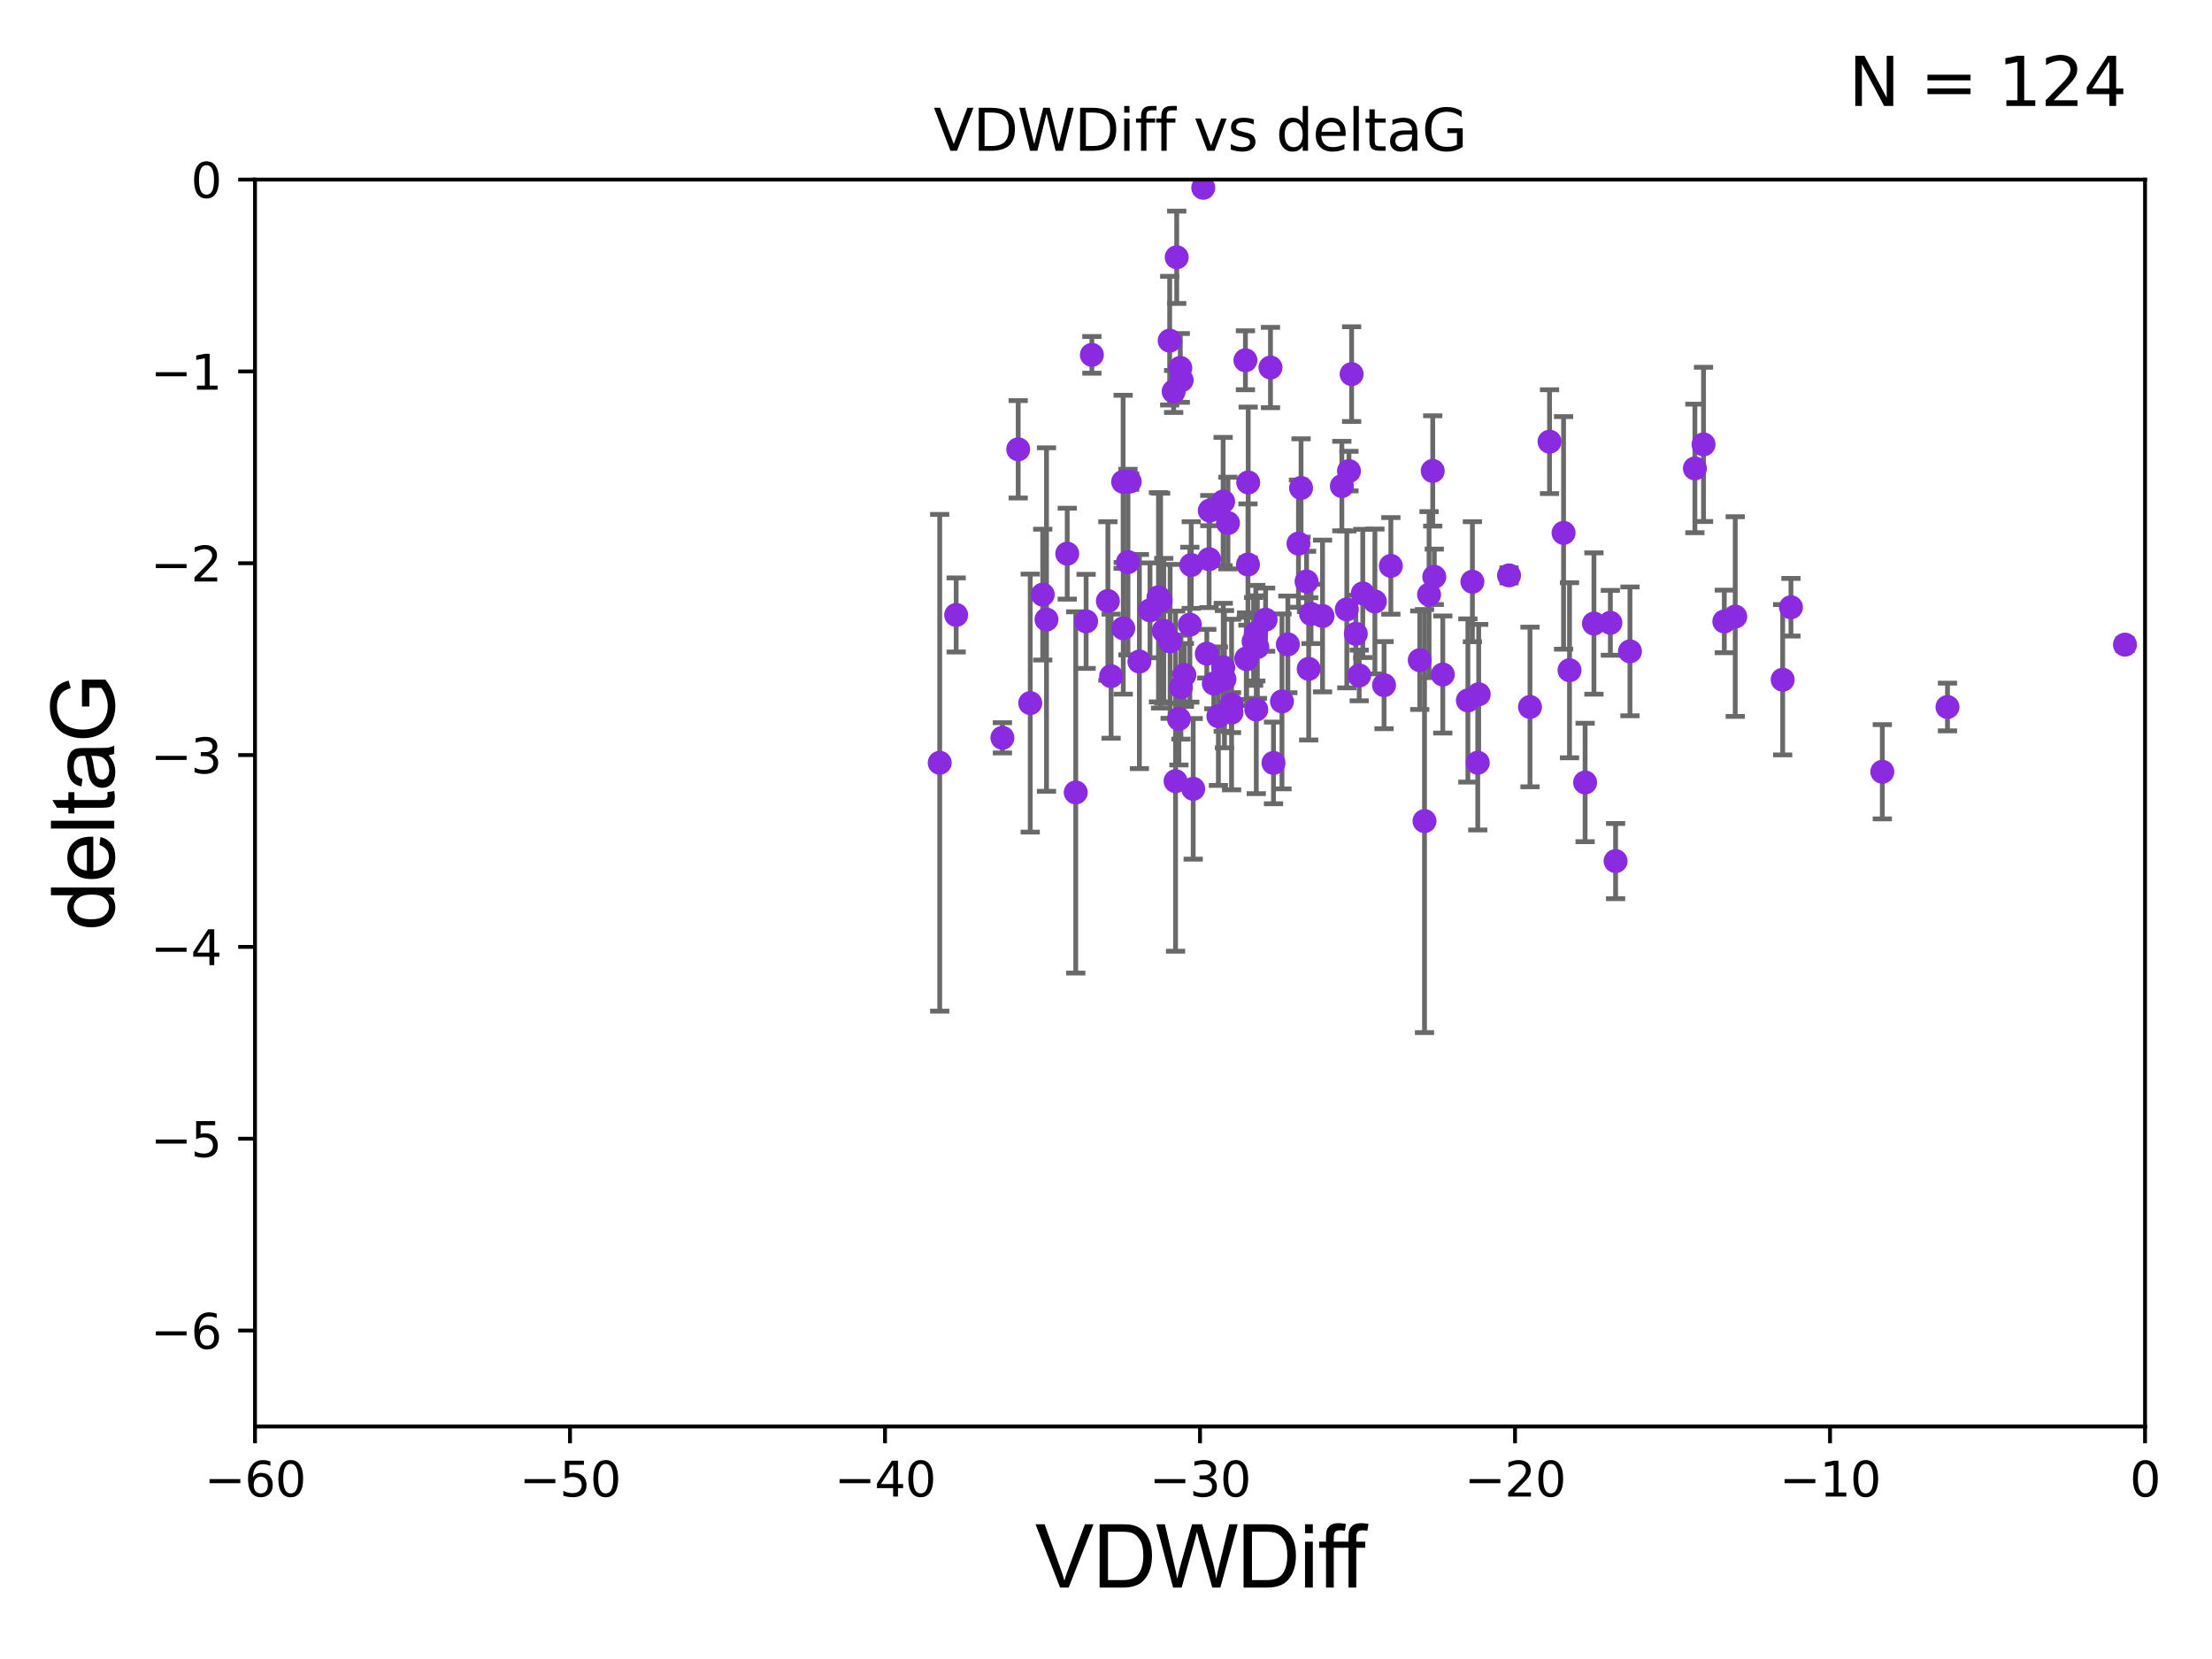 <?xml version="1.0" encoding="utf-8" standalone="no"?>
<!DOCTYPE svg PUBLIC "-//W3C//DTD SVG 1.1//EN"
  "http://www.w3.org/Graphics/SVG/1.1/DTD/svg11.dtd">
<svg xmlns:xlink="http://www.w3.org/1999/xlink" width="460.8pt" height="345.6pt" viewBox="0 0 460.8 345.6" xmlns="http://www.w3.org/2000/svg" version="1.1">
 <defs>
  <style type="text/css">*{stroke-linejoin: round; stroke-linecap: butt}</style>
 </defs>
 <g id="figure_1">
  <g id="patch_1">
   <path d="M 0 345.6 
L 460.8 345.6 
L 460.8 0 
L 0 0 
z
" style="fill: #ffffff"/>
  </g>
  <g id="axes_1">
   <g id="patch_2">
    <path d="M 53.12 297.16 
L 446.85 297.16 
L 446.85 37.411 
L 53.12 37.411 
z
" style="fill: #ffffff"/>
   </g>
   <g id="PathCollection_1">
    <defs>
     <path id="m210631fa48" d="M 0 1.118 
C 0.297 1.118 0.581 1 0.791 0.791 
C 1 0.581 1.118 0.297 1.118 0 
C 1.118 -0.297 1 -0.581 0.791 -0.791 
C 0.581 -1 0.297 -1.118 0 -1.118 
C -0.297 -1.118 -0.581 -1 -0.791 -0.791 
C -1 -0.581 -1.118 -0.297 -1.118 0 
C -1.118 0.297 -1 0.581 -0.791 0.791 
C -0.581 1 -0.297 1.118 0 1.118 
z
" style="stroke: #8a2be2"/>
    </defs>
    <g clip-path="url(#p70f049005c)">
     <use xlink:href="#m210631fa48" x="756.353" y="121.875" style="fill: #8a2be2; stroke: #8a2be2"/>
     <use xlink:href="#m210631fa48" x="226.258" y="129.442" style="fill: #8a2be2; stroke: #8a2be2"/>
     <use xlink:href="#m210631fa48" x="241.776" y="125.125" style="fill: #8a2be2; stroke: #8a2be2"/>
     <use xlink:href="#m210631fa48" x="273.114" y="127.894" style="fill: #8a2be2; stroke: #8a2be2"/>
     <use xlink:href="#m210631fa48" x="275.511" y="128.323" style="fill: #8a2be2; stroke: #8a2be2"/>
     <use xlink:href="#m210631fa48" x="199.187" y="128.107" style="fill: #8a2be2; stroke: #8a2be2"/>
     <use xlink:href="#m210631fa48" x="214.616" y="146.467" style="fill: #8a2be2; stroke: #8a2be2"/>
     <use xlink:href="#m210631fa48" x="286.416" y="125.297" style="fill: #8a2be2; stroke: #8a2be2"/>
     <use xlink:href="#m210631fa48" x="254.831" y="139.013" style="fill: #8a2be2; stroke: #8a2be2"/>
     <use xlink:href="#m210631fa48" x="222.324" y="115.337" style="fill: #8a2be2; stroke: #8a2be2"/>
     <use xlink:href="#m210631fa48" x="298.791" y="120.161" style="fill: #8a2be2; stroke: #8a2be2"/>
     <use xlink:href="#m210631fa48" x="245.13" y="53.596" style="fill: #8a2be2; stroke: #8a2be2"/>
     <use xlink:href="#m210631fa48" x="967.529" y="123.622" style="fill: #8a2be2; stroke: #8a2be2"/>
     <use xlink:href="#m210631fa48" x="314.361" y="119.862" style="fill: #8a2be2; stroke: #8a2be2"/>
     <use xlink:href="#m210631fa48" x="252.859" y="142.379" style="fill: #8a2be2; stroke: #8a2be2"/>
     <use xlink:href="#m210631fa48" x="217.219" y="123.87" style="fill: #8a2be2; stroke: #8a2be2"/>
     <use xlink:href="#m210631fa48" x="237.354" y="137.813" style="fill: #8a2be2; stroke: #8a2be2"/>
     <use xlink:href="#m210631fa48" x="255.078" y="141.487" style="fill: #8a2be2; stroke: #8a2be2"/>
     <use xlink:href="#m210631fa48" x="252.021" y="106.364" style="fill: #8a2be2; stroke: #8a2be2"/>
     <use xlink:href="#m210631fa48" x="2842.768" y="102.157" style="fill: #8a2be2; stroke: #8a2be2"/>
     <use xlink:href="#m210631fa48" x="289.739" y="117.881" style="fill: #8a2be2; stroke: #8a2be2"/>
     <use xlink:href="#m210631fa48" x="259.689" y="137.312" style="fill: #8a2be2; stroke: #8a2be2"/>
     <use xlink:href="#m210631fa48" x="442.671" y="134.29" style="fill: #8a2be2; stroke: #8a2be2"/>
     <use xlink:href="#m210631fa48" x="392.12" y="160.771" style="fill: #8a2be2; stroke: #8a2be2"/>
     <use xlink:href="#m210631fa48" x="218.004" y="129.061" style="fill: #8a2be2; stroke: #8a2be2"/>
     <use xlink:href="#m210631fa48" x="243.755" y="133.612" style="fill: #8a2be2; stroke: #8a2be2"/>
     <use xlink:href="#m210631fa48" x="280.565" y="126.952" style="fill: #8a2be2; stroke: #8a2be2"/>
     <use xlink:href="#m210631fa48" x="295.761" y="137.53" style="fill: #8a2be2; stroke: #8a2be2"/>
     <use xlink:href="#m210631fa48" x="281.016" y="98.137" style="fill: #8a2be2; stroke: #8a2be2"/>
     <use xlink:href="#m210631fa48" x="230.794" y="125.204" style="fill: #8a2be2; stroke: #8a2be2"/>
     <use xlink:href="#m210631fa48" x="335.47" y="129.74" style="fill: #8a2be2; stroke: #8a2be2"/>
     <use xlink:href="#m210631fa48" x="248.566" y="164.329" style="fill: #8a2be2; stroke: #8a2be2"/>
     <use xlink:href="#m210631fa48" x="725.235" y="121.417" style="fill: #8a2be2; stroke: #8a2be2"/>
     <use xlink:href="#m210631fa48" x="373.087" y="126.499" style="fill: #8a2be2; stroke: #8a2be2"/>
     <use xlink:href="#m210631fa48" x="239.57" y="127.14" style="fill: #8a2be2; stroke: #8a2be2"/>
     <use xlink:href="#m210631fa48" x="354.877" y="92.574" style="fill: #8a2be2; stroke: #8a2be2"/>
     <use xlink:href="#m210631fa48" x="233.996" y="130.886" style="fill: #8a2be2; stroke: #8a2be2"/>
     <use xlink:href="#m210631fa48" x="241.335" y="124.421" style="fill: #8a2be2; stroke: #8a2be2"/>
     <use xlink:href="#m210631fa48" x="17461.932" y="112.268" style="fill: #8a2be2; stroke: #8a2be2"/>
     <use xlink:href="#m210631fa48" x="662.331" y="96.863" style="fill: #8a2be2; stroke: #8a2be2"/>
     <use xlink:href="#m210631fa48" x="279.533" y="101.255" style="fill: #8a2be2; stroke: #8a2be2"/>
     <use xlink:href="#m210631fa48" x="254.801" y="104.482" style="fill: #8a2be2; stroke: #8a2be2"/>
     <use xlink:href="#m210631fa48" x="233.969" y="100.369" style="fill: #8a2be2; stroke: #8a2be2"/>
     <use xlink:href="#m210631fa48" x="322.796" y="92.007" style="fill: #8a2be2; stroke: #8a2be2"/>
     <use xlink:href="#m210631fa48" x="272.181" y="121.128" style="fill: #8a2be2; stroke: #8a2be2"/>
     <use xlink:href="#m210631fa48" x="308.04" y="144.628" style="fill: #8a2be2; stroke: #8a2be2"/>
     <use xlink:href="#m210631fa48" x="245.877" y="76.642" style="fill: #8a2be2; stroke: #8a2be2"/>
     <use xlink:href="#m210631fa48" x="300.559" y="140.513" style="fill: #8a2be2; stroke: #8a2be2"/>
     <use xlink:href="#m210631fa48" x="296.752" y="171.043" style="fill: #8a2be2; stroke: #8a2be2"/>
     <use xlink:href="#m210631fa48" x="256.558" y="146.768" style="fill: #8a2be2; stroke: #8a2be2"/>
     <use xlink:href="#m210631fa48" x="248.159" y="117.705" style="fill: #8a2be2; stroke: #8a2be2"/>
     <use xlink:href="#m210631fa48" x="305.788" y="145.918" style="fill: #8a2be2; stroke: #8a2be2"/>
     <use xlink:href="#m210631fa48" x="283.148" y="140.711" style="fill: #8a2be2; stroke: #8a2be2"/>
     <use xlink:href="#m210631fa48" x="244.891" y="162.728" style="fill: #8a2be2; stroke: #8a2be2"/>
     <use xlink:href="#m210631fa48" x="247.864" y="130.128" style="fill: #8a2be2; stroke: #8a2be2"/>
     <use xlink:href="#m210631fa48" x="5214.133" y="140.104" style="fill: #8a2be2; stroke: #8a2be2"/>
     <use xlink:href="#m210631fa48" x="250.654" y="39.118" style="fill: #8a2be2; stroke: #8a2be2"/>
     <use xlink:href="#m210631fa48" x="361.481" y="128.445" style="fill: #8a2be2; stroke: #8a2be2"/>
     <use xlink:href="#m210631fa48" x="332.048" y="129.895" style="fill: #8a2be2; stroke: #8a2be2"/>
     <use xlink:href="#m210631fa48" x="243.666" y="70.966" style="fill: #8a2be2; stroke: #8a2be2"/>
     <use xlink:href="#m210631fa48" x="22142.063" y="149.107" style="fill: #8a2be2; stroke: #8a2be2"/>
     <use xlink:href="#m210631fa48" x="307.844" y="158.889" style="fill: #8a2be2; stroke: #8a2be2"/>
     <use xlink:href="#m210631fa48" x="255.808" y="108.96" style="fill: #8a2be2; stroke: #8a2be2"/>
     <use xlink:href="#m210631fa48" x="297.702" y="123.871" style="fill: #8a2be2; stroke: #8a2be2"/>
     <use xlink:href="#m210631fa48" x="1000.687" y="132.648" style="fill: #8a2be2; stroke: #8a2be2"/>
     <use xlink:href="#m210631fa48" x="559.011" y="121.985" style="fill: #8a2be2; stroke: #8a2be2"/>
     <use xlink:href="#m210631fa48" x="261.932" y="134.8" style="fill: #8a2be2; stroke: #8a2be2"/>
     <use xlink:href="#m210631fa48" x="288.322" y="142.727" style="fill: #8a2be2; stroke: #8a2be2"/>
     <use xlink:href="#m210631fa48" x="234.975" y="117.093" style="fill: #8a2be2; stroke: #8a2be2"/>
     <use xlink:href="#m210631fa48" x="2338.12" y="151.722" style="fill: #8a2be2; stroke: #8a2be2"/>
     <use xlink:href="#m210631fa48" x="1379.76" y="115.924" style="fill: #8a2be2; stroke: #8a2be2"/>
     <use xlink:href="#m210631fa48" x="212.11" y="93.6" style="fill: #8a2be2; stroke: #8a2be2"/>
     <use xlink:href="#m210631fa48" x="195.759" y="158.902" style="fill: #8a2be2; stroke: #8a2be2"/>
     <use xlink:href="#m210631fa48" x="242.429" y="131.41" style="fill: #8a2be2; stroke: #8a2be2"/>
     <use xlink:href="#m210631fa48" x="359.206" y="129.457" style="fill: #8a2be2; stroke: #8a2be2"/>
     <use xlink:href="#m210631fa48" x="244.494" y="81.552" style="fill: #8a2be2; stroke: #8a2be2"/>
     <use xlink:href="#m210631fa48" x="246.728" y="140.604" style="fill: #8a2be2; stroke: #8a2be2"/>
     <use xlink:href="#m210631fa48" x="33178.6" y="139.97" style="fill: #8a2be2; stroke: #8a2be2"/>
     <use xlink:href="#m210631fa48" x="33178.6" y="148.875" style="fill: #8a2be2; stroke: #8a2be2"/>
     <use xlink:href="#m210631fa48" x="245.588" y="149.754" style="fill: #8a2be2; stroke: #8a2be2"/>
     <use xlink:href="#m210631fa48" x="1727.446" y="109.265" style="fill: #8a2be2; stroke: #8a2be2"/>
     <use xlink:href="#m210631fa48" x="493.125" y="139.466" style="fill: #8a2be2; stroke: #8a2be2"/>
     <use xlink:href="#m210631fa48" x="339.551" y="135.688" style="fill: #8a2be2; stroke: #8a2be2"/>
     <use xlink:href="#m210631fa48" x="272.623" y="139.336" style="fill: #8a2be2; stroke: #8a2be2"/>
     <use xlink:href="#m210631fa48" x="405.695" y="147.283" style="fill: #8a2be2; stroke: #8a2be2"/>
     <use xlink:href="#m210631fa48" x="235.338" y="100.324" style="fill: #8a2be2; stroke: #8a2be2"/>
     <use xlink:href="#m210631fa48" x="325.72" y="111.01" style="fill: #8a2be2; stroke: #8a2be2"/>
     <use xlink:href="#m210631fa48" x="208.822" y="153.697" style="fill: #8a2be2; stroke: #8a2be2"/>
     <use xlink:href="#m210631fa48" x="227.458" y="73.925" style="fill: #8a2be2; stroke: #8a2be2"/>
     <use xlink:href="#m210631fa48" x="256.54" y="148.45" style="fill: #8a2be2; stroke: #8a2be2"/>
     <use xlink:href="#m210631fa48" x="267.061" y="146.115" style="fill: #8a2be2; stroke: #8a2be2"/>
     <use xlink:href="#m210631fa48" x="306.731" y="121.184" style="fill: #8a2be2; stroke: #8a2be2"/>
     <use xlink:href="#m210631fa48" x="298.466" y="98.101" style="fill: #8a2be2; stroke: #8a2be2"/>
     <use xlink:href="#m210631fa48" x="231.463" y="140.859" style="fill: #8a2be2; stroke: #8a2be2"/>
     <use xlink:href="#m210631fa48" x="281.569" y="77.938" style="fill: #8a2be2; stroke: #8a2be2"/>
     <use xlink:href="#m210631fa48" x="318.726" y="147.274" style="fill: #8a2be2; stroke: #8a2be2"/>
     <use xlink:href="#m210631fa48" x="259.973" y="117.604" style="fill: #8a2be2; stroke: #8a2be2"/>
     <use xlink:href="#m210631fa48" x="263.648" y="129.085" style="fill: #8a2be2; stroke: #8a2be2"/>
     <use xlink:href="#m210631fa48" x="330.207" y="163.005" style="fill: #8a2be2; stroke: #8a2be2"/>
     <use xlink:href="#m210631fa48" x="253.811" y="149.197" style="fill: #8a2be2; stroke: #8a2be2"/>
     <use xlink:href="#m210631fa48" x="1042.573" y="161.625" style="fill: #8a2be2; stroke: #8a2be2"/>
     <use xlink:href="#m210631fa48" x="282.439" y="132.037" style="fill: #8a2be2; stroke: #8a2be2"/>
     <use xlink:href="#m210631fa48" x="246.16" y="79.192" style="fill: #8a2be2; stroke: #8a2be2"/>
     <use xlink:href="#m210631fa48" x="270.493" y="113.246" style="fill: #8a2be2; stroke: #8a2be2"/>
     <use xlink:href="#m210631fa48" x="353.077" y="97.581" style="fill: #8a2be2; stroke: #8a2be2"/>
     <use xlink:href="#m210631fa48" x="251.399" y="136.17" style="fill: #8a2be2; stroke: #8a2be2"/>
     <use xlink:href="#m210631fa48" x="371.366" y="141.598" style="fill: #8a2be2; stroke: #8a2be2"/>
     <use xlink:href="#m210631fa48" x="268.285" y="134.234" style="fill: #8a2be2; stroke: #8a2be2"/>
     <use xlink:href="#m210631fa48" x="326.958" y="139.623" style="fill: #8a2be2; stroke: #8a2be2"/>
     <use xlink:href="#m210631fa48" x="264.665" y="76.559" style="fill: #8a2be2; stroke: #8a2be2"/>
     <use xlink:href="#m210631fa48" x="261.147" y="133.617" style="fill: #8a2be2; stroke: #8a2be2"/>
     <use xlink:href="#m210631fa48" x="283.89" y="123.622" style="fill: #8a2be2; stroke: #8a2be2"/>
     <use xlink:href="#m210631fa48" x="259.627" y="137.162" style="fill: #8a2be2; stroke: #8a2be2"/>
     <use xlink:href="#m210631fa48" x="246.006" y="143.141" style="fill: #8a2be2; stroke: #8a2be2"/>
     <use xlink:href="#m210631fa48" x="260.026" y="100.504" style="fill: #8a2be2; stroke: #8a2be2"/>
     <use xlink:href="#m210631fa48" x="265.291" y="158.931" style="fill: #8a2be2; stroke: #8a2be2"/>
     <use xlink:href="#m210631fa48" x="33178.6" y="158.931" style="fill: #8a2be2; stroke: #8a2be2"/>
     <use xlink:href="#m210631fa48" x="33178.6" y="165.079" style="fill: #8a2be2; stroke: #8a2be2"/>
     <use xlink:href="#m210631fa48" x="224.098" y="165.079" style="fill: #8a2be2; stroke: #8a2be2"/>
     <use xlink:href="#m210631fa48" x="259.446" y="75.049" style="fill: #8a2be2; stroke: #8a2be2"/>
     <use xlink:href="#m210631fa48" x="1190.164" y="146.816" style="fill: #8a2be2; stroke: #8a2be2"/>
     <use xlink:href="#m210631fa48" x="261.605" y="131.902" style="fill: #8a2be2; stroke: #8a2be2"/>
     <use xlink:href="#m210631fa48" x="336.557" y="179.383" style="fill: #8a2be2; stroke: #8a2be2"/>
     <use xlink:href="#m210631fa48" x="271.032" y="101.651" style="fill: #8a2be2; stroke: #8a2be2"/>
     <use xlink:href="#m210631fa48" x="261.706" y="147.809" style="fill: #8a2be2; stroke: #8a2be2"/>
     <use xlink:href="#m210631fa48" x="251.875" y="116.495" style="fill: #8a2be2; stroke: #8a2be2"/>
    </g>
   </g>
   <g id="matplotlib.axis_1">
    <g id="xtick_1">
     <g id="line2d_1">
      <defs>
       <path id="m604a5d2955" d="M 0 0 
L 0 3.5 
" style="stroke: #000000; stroke-width: 0.8"/>
      </defs>
      <g>
       <use xlink:href="#m604a5d2955" x="53.12" y="297.16" style="stroke: #000000; stroke-width: 0.8"/>
      </g>
     </g>
     <g id="text_1">
      <!-- −60 -->
      <g transform="translate(42.568 311.758)scale(0.1 -0.1)">
       <defs>
        <path id="DejaVuSans-2212" d="M 678 2272 
L 4684 2272 
L 4684 1741 
L 678 1741 
L 678 2272 
z
" transform="scale(0.016)"/>
        <path id="DejaVuSans-36" d="M 2113 2584 
Q 1688 2584 1439 2293 
Q 1191 2003 1191 1497 
Q 1191 994 1439 701 
Q 1688 409 2113 409 
Q 2538 409 2786 701 
Q 3034 994 3034 1497 
Q 3034 2003 2786 2293 
Q 2538 2584 2113 2584 
z
M 3366 4563 
L 3366 3988 
Q 3128 4100 2886 4159 
Q 2644 4219 2406 4219 
Q 1781 4219 1451 3797 
Q 1122 3375 1075 2522 
Q 1259 2794 1537 2939 
Q 1816 3084 2150 3084 
Q 2853 3084 3261 2657 
Q 3669 2231 3669 1497 
Q 3669 778 3244 343 
Q 2819 -91 2113 -91 
Q 1303 -91 875 529 
Q 447 1150 447 2328 
Q 447 3434 972 4092 
Q 1497 4750 2381 4750 
Q 2619 4750 2861 4703 
Q 3103 4656 3366 4563 
z
" transform="scale(0.016)"/>
        <path id="DejaVuSans-30" d="M 2034 4250 
Q 1547 4250 1301 3770 
Q 1056 3291 1056 2328 
Q 1056 1369 1301 889 
Q 1547 409 2034 409 
Q 2525 409 2770 889 
Q 3016 1369 3016 2328 
Q 3016 3291 2770 3770 
Q 2525 4250 2034 4250 
z
M 2034 4750 
Q 2819 4750 3233 4129 
Q 3647 3509 3647 2328 
Q 3647 1150 3233 529 
Q 2819 -91 2034 -91 
Q 1250 -91 836 529 
Q 422 1150 422 2328 
Q 422 3509 836 4129 
Q 1250 4750 2034 4750 
z
" transform="scale(0.016)"/>
       </defs>
       <use xlink:href="#DejaVuSans-2212"/>
       <use xlink:href="#DejaVuSans-36" x="83.789"/>
       <use xlink:href="#DejaVuSans-30" x="147.412"/>
      </g>
     </g>
    </g>
    <g id="xtick_2">
     <g id="line2d_2">
      <g>
       <use xlink:href="#m604a5d2955" x="118.742" y="297.16" style="stroke: #000000; stroke-width: 0.8"/>
      </g>
     </g>
     <g id="text_2">
      <!-- −50 -->
      <g transform="translate(108.189 311.758)scale(0.1 -0.1)">
       <defs>
        <path id="DejaVuSans-35" d="M 691 4666 
L 3169 4666 
L 3169 4134 
L 1269 4134 
L 1269 2991 
Q 1406 3038 1543 3061 
Q 1681 3084 1819 3084 
Q 2600 3084 3056 2656 
Q 3513 2228 3513 1497 
Q 3513 744 3044 326 
Q 2575 -91 1722 -91 
Q 1428 -91 1123 -41 
Q 819 9 494 109 
L 494 744 
Q 775 591 1075 516 
Q 1375 441 1709 441 
Q 2250 441 2565 725 
Q 2881 1009 2881 1497 
Q 2881 1984 2565 2268 
Q 2250 2553 1709 2553 
Q 1456 2553 1204 2497 
Q 953 2441 691 2322 
L 691 4666 
z
" transform="scale(0.016)"/>
       </defs>
       <use xlink:href="#DejaVuSans-2212"/>
       <use xlink:href="#DejaVuSans-35" x="83.789"/>
       <use xlink:href="#DejaVuSans-30" x="147.412"/>
      </g>
     </g>
    </g>
    <g id="xtick_3">
     <g id="line2d_3">
      <g>
       <use xlink:href="#m604a5d2955" x="184.363" y="297.16" style="stroke: #000000; stroke-width: 0.8"/>
      </g>
     </g>
     <g id="text_3">
      <!-- −40 -->
      <g transform="translate(173.811 311.758)scale(0.1 -0.1)">
       <defs>
        <path id="DejaVuSans-34" d="M 2419 4116 
L 825 1625 
L 2419 1625 
L 2419 4116 
z
M 2253 4666 
L 3047 4666 
L 3047 1625 
L 3713 1625 
L 3713 1100 
L 3047 1100 
L 3047 0 
L 2419 0 
L 2419 1100 
L 313 1100 
L 313 1709 
L 2253 4666 
z
" transform="scale(0.016)"/>
       </defs>
       <use xlink:href="#DejaVuSans-2212"/>
       <use xlink:href="#DejaVuSans-34" x="83.789"/>
       <use xlink:href="#DejaVuSans-30" x="147.412"/>
      </g>
     </g>
    </g>
    <g id="xtick_4">
     <g id="line2d_4">
      <g>
       <use xlink:href="#m604a5d2955" x="249.985" y="297.16" style="stroke: #000000; stroke-width: 0.8"/>
      </g>
     </g>
     <g id="text_4">
      <!-- −30 -->
      <g transform="translate(239.433 311.758)scale(0.1 -0.1)">
       <defs>
        <path id="DejaVuSans-33" d="M 2597 2516 
Q 3050 2419 3304 2112 
Q 3559 1806 3559 1356 
Q 3559 666 3084 287 
Q 2609 -91 1734 -91 
Q 1441 -91 1130 -33 
Q 819 25 488 141 
L 488 750 
Q 750 597 1062 519 
Q 1375 441 1716 441 
Q 2309 441 2620 675 
Q 2931 909 2931 1356 
Q 2931 1769 2642 2001 
Q 2353 2234 1838 2234 
L 1294 2234 
L 1294 2753 
L 1863 2753 
Q 2328 2753 2575 2939 
Q 2822 3125 2822 3475 
Q 2822 3834 2567 4026 
Q 2313 4219 1838 4219 
Q 1578 4219 1281 4162 
Q 984 4106 628 3988 
L 628 4550 
Q 988 4650 1302 4700 
Q 1616 4750 1894 4750 
Q 2613 4750 3031 4423 
Q 3450 4097 3450 3541 
Q 3450 3153 3228 2886 
Q 3006 2619 2597 2516 
z
" transform="scale(0.016)"/>
       </defs>
       <use xlink:href="#DejaVuSans-2212"/>
       <use xlink:href="#DejaVuSans-33" x="83.789"/>
       <use xlink:href="#DejaVuSans-30" x="147.412"/>
      </g>
     </g>
    </g>
    <g id="xtick_5">
     <g id="line2d_5">
      <g>
       <use xlink:href="#m604a5d2955" x="315.607" y="297.16" style="stroke: #000000; stroke-width: 0.8"/>
      </g>
     </g>
     <g id="text_5">
      <!-- −20 -->
      <g transform="translate(305.054 311.758)scale(0.1 -0.1)">
       <defs>
        <path id="DejaVuSans-32" d="M 1228 531 
L 3431 531 
L 3431 0 
L 469 0 
L 469 531 
Q 828 903 1448 1529 
Q 2069 2156 2228 2338 
Q 2531 2678 2651 2914 
Q 2772 3150 2772 3378 
Q 2772 3750 2511 3984 
Q 2250 4219 1831 4219 
Q 1534 4219 1204 4116 
Q 875 4013 500 3803 
L 500 4441 
Q 881 4594 1212 4672 
Q 1544 4750 1819 4750 
Q 2544 4750 2975 4387 
Q 3406 4025 3406 3419 
Q 3406 3131 3298 2873 
Q 3191 2616 2906 2266 
Q 2828 2175 2409 1742 
Q 1991 1309 1228 531 
z
" transform="scale(0.016)"/>
       </defs>
       <use xlink:href="#DejaVuSans-2212"/>
       <use xlink:href="#DejaVuSans-32" x="83.789"/>
       <use xlink:href="#DejaVuSans-30" x="147.412"/>
      </g>
     </g>
    </g>
    <g id="xtick_6">
     <g id="line2d_6">
      <g>
       <use xlink:href="#m604a5d2955" x="381.228" y="297.16" style="stroke: #000000; stroke-width: 0.8"/>
      </g>
     </g>
     <g id="text_6">
      <!-- −10 -->
      <g transform="translate(370.676 311.758)scale(0.1 -0.1)">
       <defs>
        <path id="DejaVuSans-31" d="M 794 531 
L 1825 531 
L 1825 4091 
L 703 3866 
L 703 4441 
L 1819 4666 
L 2450 4666 
L 2450 531 
L 3481 531 
L 3481 0 
L 794 0 
L 794 531 
z
" transform="scale(0.016)"/>
       </defs>
       <use xlink:href="#DejaVuSans-2212"/>
       <use xlink:href="#DejaVuSans-31" x="83.789"/>
       <use xlink:href="#DejaVuSans-30" x="147.412"/>
      </g>
     </g>
    </g>
    <g id="xtick_7">
     <g id="line2d_7">
      <g>
       <use xlink:href="#m604a5d2955" x="446.85" y="297.16" style="stroke: #000000; stroke-width: 0.8"/>
      </g>
     </g>
     <g id="text_7">
      <!-- 0 -->
      <g transform="translate(443.669 311.758)scale(0.1 -0.1)">
       <use xlink:href="#DejaVuSans-30"/>
      </g>
     </g>
    </g>
    <g id="text_8">
     <!-- VDWDiff -->
     <g transform="translate(215.644 330.722)scale(0.18 -0.18)">
      <defs>
       <path id="ArialMT-56" d="M 1803 0 
L 28 4581 
L 684 4581 
L 1875 1253 
Q 2019 853 2116 503 
Q 2222 878 2363 1253 
L 3600 4581 
L 4219 4581 
L 2425 0 
L 1803 0 
z
" transform="scale(0.016)"/>
       <path id="ArialMT-44" d="M 494 0 
L 494 4581 
L 2072 4581 
Q 2606 4581 2888 4516 
Q 3281 4425 3559 4188 
Q 3922 3881 4101 3404 
Q 4281 2928 4281 2316 
Q 4281 1794 4159 1391 
Q 4038 988 3847 723 
Q 3656 459 3429 307 
Q 3203 156 2883 78 
Q 2563 0 2147 0 
L 494 0 
z
M 1100 541 
L 2078 541 
Q 2531 541 2789 625 
Q 3047 709 3200 863 
Q 3416 1078 3536 1442 
Q 3656 1806 3656 2325 
Q 3656 3044 3420 3430 
Q 3184 3816 2847 3947 
Q 2603 4041 2063 4041 
L 1100 4041 
L 1100 541 
z
" transform="scale(0.016)"/>
       <path id="ArialMT-57" d="M 1294 0 
L 78 4581 
L 700 4581 
L 1397 1578 
Q 1509 1106 1591 641 
Q 1766 1375 1797 1488 
L 2669 4581 
L 3400 4581 
L 4056 2263 
Q 4303 1400 4413 641 
Q 4500 1075 4641 1638 
L 5359 4581 
L 5969 4581 
L 4713 0 
L 4128 0 
L 3163 3491 
Q 3041 3928 3019 4028 
Q 2947 3713 2884 3491 
L 1913 0 
L 1294 0 
z
" transform="scale(0.016)"/>
       <path id="ArialMT-69" d="M 425 3934 
L 425 4581 
L 988 4581 
L 988 3934 
L 425 3934 
z
M 425 0 
L 425 3319 
L 988 3319 
L 988 0 
L 425 0 
z
" transform="scale(0.016)"/>
       <path id="ArialMT-66" d="M 556 0 
L 556 2881 
L 59 2881 
L 59 3319 
L 556 3319 
L 556 3672 
Q 556 4006 616 4169 
Q 697 4388 901 4523 
Q 1106 4659 1475 4659 
Q 1713 4659 2000 4603 
L 1916 4113 
Q 1741 4144 1584 4144 
Q 1328 4144 1222 4034 
Q 1116 3925 1116 3625 
L 1116 3319 
L 1763 3319 
L 1763 2881 
L 1116 2881 
L 1116 0 
L 556 0 
z
" transform="scale(0.016)"/>
      </defs>
      <use xlink:href="#ArialMT-56"/>
      <use xlink:href="#ArialMT-44" x="66.699"/>
      <use xlink:href="#ArialMT-57" x="138.916"/>
      <use xlink:href="#ArialMT-44" x="233.301"/>
      <use xlink:href="#ArialMT-69" x="305.518"/>
      <use xlink:href="#ArialMT-66" x="327.734"/>
      <use xlink:href="#ArialMT-66" x="353.768"/>
     </g>
    </g>
   </g>
   <g id="matplotlib.axis_2">
    <g id="ytick_1">
     <g id="line2d_8">
      <defs>
       <path id="m8be52456fc" d="M 0 0 
L -3.5 0 
" style="stroke: #000000; stroke-width: 0.8"/>
      </defs>
      <g>
       <use xlink:href="#m8be52456fc" x="53.12" y="277.179" style="stroke: #000000; stroke-width: 0.8"/>
      </g>
     </g>
     <g id="text_9">
      <!-- −6 -->
      <g transform="translate(31.378 280.979)scale(0.1 -0.1)">
       <use xlink:href="#DejaVuSans-2212"/>
       <use xlink:href="#DejaVuSans-36" x="83.789"/>
      </g>
     </g>
    </g>
    <g id="ytick_2">
     <g id="line2d_9">
      <g>
       <use xlink:href="#m8be52456fc" x="53.12" y="237.218" style="stroke: #000000; stroke-width: 0.8"/>
      </g>
     </g>
     <g id="text_10">
      <!-- −5 -->
      <g transform="translate(31.378 241.017)scale(0.1 -0.1)">
       <use xlink:href="#DejaVuSans-2212"/>
       <use xlink:href="#DejaVuSans-35" x="83.789"/>
      </g>
     </g>
    </g>
    <g id="ytick_3">
     <g id="line2d_10">
      <g>
       <use xlink:href="#m8be52456fc" x="53.12" y="197.257" style="stroke: #000000; stroke-width: 0.8"/>
      </g>
     </g>
     <g id="text_11">
      <!-- −4 -->
      <g transform="translate(31.378 201.056)scale(0.1 -0.1)">
       <use xlink:href="#DejaVuSans-2212"/>
       <use xlink:href="#DejaVuSans-34" x="83.789"/>
      </g>
     </g>
    </g>
    <g id="ytick_4">
     <g id="line2d_11">
      <g>
       <use xlink:href="#m8be52456fc" x="53.12" y="157.295" style="stroke: #000000; stroke-width: 0.8"/>
      </g>
     </g>
     <g id="text_12">
      <!-- −3 -->
      <g transform="translate(31.378 161.094)scale(0.1 -0.1)">
       <use xlink:href="#DejaVuSans-2212"/>
       <use xlink:href="#DejaVuSans-33" x="83.789"/>
      </g>
     </g>
    </g>
    <g id="ytick_5">
     <g id="line2d_12">
      <g>
       <use xlink:href="#m8be52456fc" x="53.12" y="117.334" style="stroke: #000000; stroke-width: 0.8"/>
      </g>
     </g>
     <g id="text_13">
      <!-- −2 -->
      <g transform="translate(31.378 121.133)scale(0.1 -0.1)">
       <use xlink:href="#DejaVuSans-2212"/>
       <use xlink:href="#DejaVuSans-32" x="83.789"/>
      </g>
     </g>
    </g>
    <g id="ytick_6">
     <g id="line2d_13">
      <g>
       <use xlink:href="#m8be52456fc" x="53.12" y="77.373" style="stroke: #000000; stroke-width: 0.8"/>
      </g>
     </g>
     <g id="text_14">
      <!-- −1 -->
      <g transform="translate(31.378 81.172)scale(0.1 -0.1)">
       <use xlink:href="#DejaVuSans-2212"/>
       <use xlink:href="#DejaVuSans-31" x="83.789"/>
      </g>
     </g>
    </g>
    <g id="ytick_7">
     <g id="line2d_14">
      <g>
       <use xlink:href="#m8be52456fc" x="53.12" y="37.411" style="stroke: #000000; stroke-width: 0.8"/>
      </g>
     </g>
     <g id="text_15">
      <!-- 0 -->
      <g transform="translate(39.758 41.21)scale(0.1 -0.1)">
       <use xlink:href="#DejaVuSans-30"/>
      </g>
     </g>
    </g>
    <g id="text_16">
     <!-- deltaG -->
     <g transform="translate(23.8 193.8)rotate(-90)scale(0.18 -0.18)">
      <defs>
       <path id="ArialMT-64" d="M 2575 0 
L 2575 419 
Q 2259 -75 1647 -75 
Q 1250 -75 917 144 
Q 584 363 401 755 
Q 219 1147 219 1656 
Q 219 2153 384 2558 
Q 550 2963 881 3178 
Q 1213 3394 1622 3394 
Q 1922 3394 2156 3267 
Q 2391 3141 2538 2938 
L 2538 4581 
L 3097 4581 
L 3097 0 
L 2575 0 
z
M 797 1656 
Q 797 1019 1065 703 
Q 1334 388 1700 388 
Q 2069 388 2326 689 
Q 2584 991 2584 1609 
Q 2584 2291 2321 2609 
Q 2059 2928 1675 2928 
Q 1300 2928 1048 2622 
Q 797 2316 797 1656 
z
" transform="scale(0.016)"/>
       <path id="ArialMT-65" d="M 2694 1069 
L 3275 997 
Q 3138 488 2766 206 
Q 2394 -75 1816 -75 
Q 1088 -75 661 373 
Q 234 822 234 1631 
Q 234 2469 665 2931 
Q 1097 3394 1784 3394 
Q 2450 3394 2872 2941 
Q 3294 2488 3294 1666 
Q 3294 1616 3291 1516 
L 816 1516 
Q 847 969 1125 678 
Q 1403 388 1819 388 
Q 2128 388 2347 550 
Q 2566 713 2694 1069 
z
M 847 1978 
L 2700 1978 
Q 2663 2397 2488 2606 
Q 2219 2931 1791 2931 
Q 1403 2931 1139 2672 
Q 875 2413 847 1978 
z
" transform="scale(0.016)"/>
       <path id="ArialMT-6c" d="M 409 0 
L 409 4581 
L 972 4581 
L 972 0 
L 409 0 
z
" transform="scale(0.016)"/>
       <path id="ArialMT-74" d="M 1650 503 
L 1731 6 
Q 1494 -44 1306 -44 
Q 1000 -44 831 53 
Q 663 150 594 308 
Q 525 466 525 972 
L 525 2881 
L 113 2881 
L 113 3319 
L 525 3319 
L 525 4141 
L 1084 4478 
L 1084 3319 
L 1650 3319 
L 1650 2881 
L 1084 2881 
L 1084 941 
Q 1084 700 1114 631 
Q 1144 563 1211 522 
Q 1278 481 1403 481 
Q 1497 481 1650 503 
z
" transform="scale(0.016)"/>
       <path id="ArialMT-61" d="M 2588 409 
Q 2275 144 1986 34 
Q 1697 -75 1366 -75 
Q 819 -75 525 192 
Q 231 459 231 875 
Q 231 1119 342 1320 
Q 453 1522 633 1644 
Q 813 1766 1038 1828 
Q 1203 1872 1538 1913 
Q 2219 1994 2541 2106 
Q 2544 2222 2544 2253 
Q 2544 2597 2384 2738 
Q 2169 2928 1744 2928 
Q 1347 2928 1158 2789 
Q 969 2650 878 2297 
L 328 2372 
Q 403 2725 575 2942 
Q 747 3159 1072 3276 
Q 1397 3394 1825 3394 
Q 2250 3394 2515 3294 
Q 2781 3194 2906 3042 
Q 3031 2891 3081 2659 
Q 3109 2516 3109 2141 
L 3109 1391 
Q 3109 606 3145 398 
Q 3181 191 3288 0 
L 2700 0 
Q 2613 175 2588 409 
z
M 2541 1666 
Q 2234 1541 1622 1453 
Q 1275 1403 1131 1340 
Q 988 1278 909 1158 
Q 831 1038 831 891 
Q 831 666 1001 516 
Q 1172 366 1500 366 
Q 1825 366 2078 508 
Q 2331 650 2450 897 
Q 2541 1088 2541 1459 
L 2541 1666 
z
" transform="scale(0.016)"/>
       <path id="ArialMT-47" d="M 2638 1797 
L 2638 2334 
L 4578 2338 
L 4578 638 
Q 4131 281 3656 101 
Q 3181 -78 2681 -78 
Q 2006 -78 1454 211 
Q 903 500 622 1047 
Q 341 1594 341 2269 
Q 341 2938 620 3517 
Q 900 4097 1425 4378 
Q 1950 4659 2634 4659 
Q 3131 4659 3532 4498 
Q 3934 4338 4162 4050 
Q 4391 3763 4509 3300 
L 3963 3150 
Q 3859 3500 3706 3700 
Q 3553 3900 3268 4020 
Q 2984 4141 2638 4141 
Q 2222 4141 1919 4014 
Q 1616 3888 1430 3681 
Q 1244 3475 1141 3228 
Q 966 2803 966 2306 
Q 966 1694 1177 1281 
Q 1388 869 1791 669 
Q 2194 469 2647 469 
Q 3041 469 3416 620 
Q 3791 772 3984 944 
L 3984 1797 
L 2638 1797 
z
" transform="scale(0.016)"/>
      </defs>
      <use xlink:href="#ArialMT-64"/>
      <use xlink:href="#ArialMT-65" x="55.615"/>
      <use xlink:href="#ArialMT-6c" x="111.23"/>
      <use xlink:href="#ArialMT-74" x="133.447"/>
      <use xlink:href="#ArialMT-61" x="161.23"/>
      <use xlink:href="#ArialMT-47" x="216.846"/>
     </g>
    </g>
   </g>
   <g id="LineCollection_1">
    <path clip-path="url(#p70f049005c)" style="fill: none; stroke: #696969"/>
    <path d="M 226.258 139.238 
L 226.258 119.646 
" clip-path="url(#p70f049005c)" style="fill: none; stroke: #696969"/>
    <path d="M 241.776 147.502 
L 241.776 102.748 
" clip-path="url(#p70f049005c)" style="fill: none; stroke: #696969"/>
    <path d="M 273.114 134.067 
L 273.114 121.721 
" clip-path="url(#p70f049005c)" style="fill: none; stroke: #696969"/>
    <path d="M 275.511 144.125 
L 275.511 112.522 
" clip-path="url(#p70f049005c)" style="fill: none; stroke: #696969"/>
    <path d="M 199.187 135.821 
L 199.187 120.392 
" clip-path="url(#p70f049005c)" style="fill: none; stroke: #696969"/>
    <path d="M 214.616 173.339 
L 214.616 119.595 
" clip-path="url(#p70f049005c)" style="fill: none; stroke: #696969"/>
    <path d="M 286.416 140.385 
L 286.416 110.21 
" clip-path="url(#p70f049005c)" style="fill: none; stroke: #696969"/>
    <path d="M 254.831 152.349 
L 254.831 125.677 
" clip-path="url(#p70f049005c)" style="fill: none; stroke: #696969"/>
    <path d="M 222.324 124.809 
L 222.324 105.864 
" clip-path="url(#p70f049005c)" style="fill: none; stroke: #696969"/>
    <path d="M 298.791 125.933 
L 298.791 114.388 
" clip-path="url(#p70f049005c)" style="fill: none; stroke: #696969"/>
    <path d="M 245.13 63.214 
L 245.13 43.979 
" clip-path="url(#p70f049005c)" style="fill: none; stroke: #696969"/>
    <path clip-path="url(#p70f049005c)" style="fill: none; stroke: #696969"/>
    <path d="M 314.361 121.439 
L 314.361 118.286 
" clip-path="url(#p70f049005c)" style="fill: none; stroke: #696969"/>
    <path d="M 252.859 147.643 
L 252.859 137.116 
" clip-path="url(#p70f049005c)" style="fill: none; stroke: #696969"/>
    <path d="M 217.219 137.498 
L 217.219 110.242 
" clip-path="url(#p70f049005c)" style="fill: none; stroke: #696969"/>
    <path d="M 237.354 160.113 
L 237.354 115.513 
" clip-path="url(#p70f049005c)" style="fill: none; stroke: #696969"/>
    <path d="M 255.078 155.781 
L 255.078 127.193 
" clip-path="url(#p70f049005c)" style="fill: none; stroke: #696969"/>
    <path d="M 252.021 109.517 
L 252.021 103.21 
" clip-path="url(#p70f049005c)" style="fill: none; stroke: #696969"/>
    <path clip-path="url(#p70f049005c)" style="fill: none; stroke: #696969"/>
    <path d="M 289.739 127.944 
L 289.739 107.819 
" clip-path="url(#p70f049005c)" style="fill: none; stroke: #696969"/>
    <path d="M 259.689 146.955 
L 259.689 127.668 
" clip-path="url(#p70f049005c)" style="fill: none; stroke: #696969"/>
    <path d="M 442.671 135.517 
L 442.671 133.063 
" clip-path="url(#p70f049005c)" style="fill: none; stroke: #696969"/>
    <path d="M 392.12 170.588 
L 392.12 150.955 
" clip-path="url(#p70f049005c)" style="fill: none; stroke: #696969"/>
    <path d="M 218.004 164.834 
L 218.004 93.287 
" clip-path="url(#p70f049005c)" style="fill: none; stroke: #696969"/>
    <path d="M 243.755 149.645 
L 243.755 117.58 
" clip-path="url(#p70f049005c)" style="fill: none; stroke: #696969"/>
    <path d="M 280.565 143.293 
L 280.565 110.612 
" clip-path="url(#p70f049005c)" style="fill: none; stroke: #696969"/>
    <path d="M 295.761 147.794 
L 295.761 127.266 
" clip-path="url(#p70f049005c)" style="fill: none; stroke: #696969"/>
    <path d="M 281.016 102.26 
L 281.016 94.014 
" clip-path="url(#p70f049005c)" style="fill: none; stroke: #696969"/>
    <path d="M 230.794 141.721 
L 230.794 108.688 
" clip-path="url(#p70f049005c)" style="fill: none; stroke: #696969"/>
    <path d="M 335.47 136.496 
L 335.47 122.984 
" clip-path="url(#p70f049005c)" style="fill: none; stroke: #696969"/>
    <path d="M 248.566 178.973 
L 248.566 149.684 
" clip-path="url(#p70f049005c)" style="fill: none; stroke: #696969"/>
    <path clip-path="url(#p70f049005c)" style="fill: none; stroke: #696969"/>
    <path d="M 373.087 132.501 
L 373.087 120.497 
" clip-path="url(#p70f049005c)" style="fill: none; stroke: #696969"/>
    <path d="M 239.57 137.023 
L 239.57 117.256 
" clip-path="url(#p70f049005c)" style="fill: none; stroke: #696969"/>
    <path d="M 354.877 108.64 
L 354.877 76.508 
" clip-path="url(#p70f049005c)" style="fill: none; stroke: #696969"/>
    <path d="M 233.996 144.597 
L 233.996 117.176 
" clip-path="url(#p70f049005c)" style="fill: none; stroke: #696969"/>
    <path d="M 241.335 146.217 
L 241.335 102.625 
" clip-path="url(#p70f049005c)" style="fill: none; stroke: #696969"/>
    <path clip-path="url(#p70f049005c)" style="fill: none; stroke: #696969"/>
    <path clip-path="url(#p70f049005c)" style="fill: none; stroke: #696969"/>
    <path d="M 279.533 110.58 
L 279.533 91.93 
" clip-path="url(#p70f049005c)" style="fill: none; stroke: #696969"/>
    <path d="M 254.801 117.847 
L 254.801 91.117 
" clip-path="url(#p70f049005c)" style="fill: none; stroke: #696969"/>
    <path d="M 233.969 118.395 
L 233.969 82.343 
" clip-path="url(#p70f049005c)" style="fill: none; stroke: #696969"/>
    <path d="M 322.796 102.818 
L 322.796 81.196 
" clip-path="url(#p70f049005c)" style="fill: none; stroke: #696969"/>
    <path d="M 272.181 127.412 
L 272.181 114.845 
" clip-path="url(#p70f049005c)" style="fill: none; stroke: #696969"/>
    <path d="M 308.04 159.177 
L 308.04 130.078 
" clip-path="url(#p70f049005c)" style="fill: none; stroke: #696969"/>
    <path d="M 245.877 83.804 
L 245.877 69.479 
" clip-path="url(#p70f049005c)" style="fill: none; stroke: #696969"/>
    <path d="M 300.559 152.706 
L 300.559 128.32 
" clip-path="url(#p70f049005c)" style="fill: none; stroke: #696969"/>
    <path d="M 296.752 215.108 
L 296.752 126.978 
" clip-path="url(#p70f049005c)" style="fill: none; stroke: #696969"/>
    <path d="M 256.558 164.536 
L 256.558 129 
" clip-path="url(#p70f049005c)" style="fill: none; stroke: #696969"/>
    <path d="M 248.159 126.729 
L 248.159 108.682 
" clip-path="url(#p70f049005c)" style="fill: none; stroke: #696969"/>
    <path d="M 305.788 162.918 
L 305.788 128.918 
" clip-path="url(#p70f049005c)" style="fill: none; stroke: #696969"/>
    <path d="M 283.148 145.987 
L 283.148 135.436 
" clip-path="url(#p70f049005c)" style="fill: none; stroke: #696969"/>
    <path d="M 244.891 198.156 
L 244.891 127.3 
" clip-path="url(#p70f049005c)" style="fill: none; stroke: #696969"/>
    <path d="M 247.864 146.262 
L 247.864 113.995 
" clip-path="url(#p70f049005c)" style="fill: none; stroke: #696969"/>
    <path clip-path="url(#p70f049005c)" style="fill: none; stroke: #696969"/>
    <path d="M 250.654 39.321 
L 250.654 38.914 
" clip-path="url(#p70f049005c)" style="fill: none; stroke: #696969"/>
    <path d="M 361.481 149.246 
L 361.481 107.644 
" clip-path="url(#p70f049005c)" style="fill: none; stroke: #696969"/>
    <path d="M 332.048 144.612 
L 332.048 115.177 
" clip-path="url(#p70f049005c)" style="fill: none; stroke: #696969"/>
    <path d="M 243.666 84.37 
L 243.666 57.563 
" clip-path="url(#p70f049005c)" style="fill: none; stroke: #696969"/>
    <path clip-path="url(#p70f049005c)" style="fill: none; stroke: #696969"/>
    <path d="M 307.844 172.9 
L 307.844 144.879 
" clip-path="url(#p70f049005c)" style="fill: none; stroke: #696969"/>
    <path d="M 255.808 118.51 
L 255.808 99.409 
" clip-path="url(#p70f049005c)" style="fill: none; stroke: #696969"/>
    <path d="M 297.702 141.157 
L 297.702 106.584 
" clip-path="url(#p70f049005c)" style="fill: none; stroke: #696969"/>
    <path clip-path="url(#p70f049005c)" style="fill: none; stroke: #696969"/>
    <path clip-path="url(#p70f049005c)" style="fill: none; stroke: #696969"/>
    <path d="M 261.932 145.484 
L 261.932 124.116 
" clip-path="url(#p70f049005c)" style="fill: none; stroke: #696969"/>
    <path d="M 288.322 151.796 
L 288.322 133.658 
" clip-path="url(#p70f049005c)" style="fill: none; stroke: #696969"/>
    <path d="M 234.975 136.421 
L 234.975 97.764 
" clip-path="url(#p70f049005c)" style="fill: none; stroke: #696969"/>
    <path clip-path="url(#p70f049005c)" style="fill: none; stroke: #696969"/>
    <path clip-path="url(#p70f049005c)" style="fill: none; stroke: #696969"/>
    <path d="M 212.11 103.745 
L 212.11 83.455 
" clip-path="url(#p70f049005c)" style="fill: none; stroke: #696969"/>
    <path d="M 195.759 210.642 
L 195.759 107.163 
" clip-path="url(#p70f049005c)" style="fill: none; stroke: #696969"/>
    <path d="M 242.429 146.491 
L 242.429 116.328 
" clip-path="url(#p70f049005c)" style="fill: none; stroke: #696969"/>
    <path d="M 359.206 135.976 
L 359.206 122.938 
" clip-path="url(#p70f049005c)" style="fill: none; stroke: #696969"/>
    <path d="M 244.494 85.924 
L 244.494 77.18 
" clip-path="url(#p70f049005c)" style="fill: none; stroke: #696969"/>
    <path d="M 246.728 147.153 
L 246.728 134.055 
" clip-path="url(#p70f049005c)" style="fill: none; stroke: #696969"/>
    <path clip-path="url(#p70f049005c)" style="fill: none; stroke: #696969"/>
    <path d="M 245.588 159.357 
L 245.588 140.151 
" clip-path="url(#p70f049005c)" style="fill: none; stroke: #696969"/>
    <path clip-path="url(#p70f049005c)" style="fill: none; stroke: #696969"/>
    <path clip-path="url(#p70f049005c)" style="fill: none; stroke: #696969"/>
    <path d="M 339.551 149.105 
L 339.551 122.272 
" clip-path="url(#p70f049005c)" style="fill: none; stroke: #696969"/>
    <path d="M 272.623 154.154 
L 272.623 124.519 
" clip-path="url(#p70f049005c)" style="fill: none; stroke: #696969"/>
    <path d="M 405.695 152.248 
L 405.695 142.317 
" clip-path="url(#p70f049005c)" style="fill: none; stroke: #696969"/>
    <path d="M 235.338 101.934 
L 235.338 98.714 
" clip-path="url(#p70f049005c)" style="fill: none; stroke: #696969"/>
    <path d="M 325.72 135.233 
L 325.72 86.788 
" clip-path="url(#p70f049005c)" style="fill: none; stroke: #696969"/>
    <path d="M 208.822 156.852 
L 208.822 150.543 
" clip-path="url(#p70f049005c)" style="fill: none; stroke: #696969"/>
    <path d="M 227.458 77.745 
L 227.458 70.105 
" clip-path="url(#p70f049005c)" style="fill: none; stroke: #696969"/>
    <path d="M 256.54 152.609 
L 256.54 144.291 
" clip-path="url(#p70f049005c)" style="fill: none; stroke: #696969"/>
    <path d="M 267.061 164.33 
L 267.061 127.901 
" clip-path="url(#p70f049005c)" style="fill: none; stroke: #696969"/>
    <path d="M 306.731 133.689 
L 306.731 108.679 
" clip-path="url(#p70f049005c)" style="fill: none; stroke: #696969"/>
    <path d="M 298.466 109.592 
L 298.466 86.61 
" clip-path="url(#p70f049005c)" style="fill: none; stroke: #696969"/>
    <path d="M 231.463 153.782 
L 231.463 127.935 
" clip-path="url(#p70f049005c)" style="fill: none; stroke: #696969"/>
    <path d="M 281.569 87.807 
L 281.569 68.069 
" clip-path="url(#p70f049005c)" style="fill: none; stroke: #696969"/>
    <path d="M 318.726 163.902 
L 318.726 130.646 
" clip-path="url(#p70f049005c)" style="fill: none; stroke: #696969"/>
    <path d="M 259.973 130.232 
L 259.973 104.976 
" clip-path="url(#p70f049005c)" style="fill: none; stroke: #696969"/>
    <path d="M 263.648 135.666 
L 263.648 122.503 
" clip-path="url(#p70f049005c)" style="fill: none; stroke: #696969"/>
    <path d="M 330.207 175.339 
L 330.207 150.671 
" clip-path="url(#p70f049005c)" style="fill: none; stroke: #696969"/>
    <path d="M 253.811 163.623 
L 253.811 134.771 
" clip-path="url(#p70f049005c)" style="fill: none; stroke: #696969"/>
    <path clip-path="url(#p70f049005c)" style="fill: none; stroke: #696969"/>
    <path d="M 282.439 140.069 
L 282.439 124.004 
" clip-path="url(#p70f049005c)" style="fill: none; stroke: #696969"/>
    <path d="M 246.16 80.072 
L 246.16 78.313 
" clip-path="url(#p70f049005c)" style="fill: none; stroke: #696969"/>
    <path d="M 270.493 126.498 
L 270.493 99.995 
" clip-path="url(#p70f049005c)" style="fill: none; stroke: #696969"/>
    <path d="M 353.077 110.973 
L 353.077 84.189 
" clip-path="url(#p70f049005c)" style="fill: none; stroke: #696969"/>
    <path d="M 251.399 141.237 
L 251.399 131.104 
" clip-path="url(#p70f049005c)" style="fill: none; stroke: #696969"/>
    <path d="M 371.366 157.257 
L 371.366 125.939 
" clip-path="url(#p70f049005c)" style="fill: none; stroke: #696969"/>
    <path d="M 268.285 144.307 
L 268.285 124.161 
" clip-path="url(#p70f049005c)" style="fill: none; stroke: #696969"/>
    <path d="M 326.958 157.863 
L 326.958 121.384 
" clip-path="url(#p70f049005c)" style="fill: none; stroke: #696969"/>
    <path d="M 264.665 84.927 
L 264.665 68.191 
" clip-path="url(#p70f049005c)" style="fill: none; stroke: #696969"/>
    <path d="M 261.147 142.762 
L 261.147 124.471 
" clip-path="url(#p70f049005c)" style="fill: none; stroke: #696969"/>
    <path d="M 283.89 136.973 
L 283.89 110.27 
" clip-path="url(#p70f049005c)" style="fill: none; stroke: #696969"/>
    <path d="M 259.627 145.725 
L 259.627 128.599 
" clip-path="url(#p70f049005c)" style="fill: none; stroke: #696969"/>
    <path d="M 246.006 153.978 
L 246.006 132.305 
" clip-path="url(#p70f049005c)" style="fill: none; stroke: #696969"/>
    <path d="M 260.026 116.208 
L 260.026 84.8 
" clip-path="url(#p70f049005c)" style="fill: none; stroke: #696969"/>
    <path d="M 265.291 167.437 
L 265.291 150.424 
" clip-path="url(#p70f049005c)" style="fill: none; stroke: #696969"/>
    <path clip-path="url(#p70f049005c)" style="fill: none; stroke: #696969"/>
    <path d="M 224.098 202.705 
L 224.098 127.452 
" clip-path="url(#p70f049005c)" style="fill: none; stroke: #696969"/>
    <path d="M 259.446 81.186 
L 259.446 68.912 
" clip-path="url(#p70f049005c)" style="fill: none; stroke: #696969"/>
    <path clip-path="url(#p70f049005c)" style="fill: none; stroke: #696969"/>
    <path d="M 261.605 141.857 
L 261.605 121.946 
" clip-path="url(#p70f049005c)" style="fill: none; stroke: #696969"/>
    <path d="M 336.557 187.216 
L 336.557 171.55 
" clip-path="url(#p70f049005c)" style="fill: none; stroke: #696969"/>
    <path d="M 271.032 111.893 
L 271.032 91.409 
" clip-path="url(#p70f049005c)" style="fill: none; stroke: #696969"/>
    <path d="M 261.706 165.33 
L 261.706 130.289 
" clip-path="url(#p70f049005c)" style="fill: none; stroke: #696969"/>
    <path d="M 251.875 126.573 
L 251.875 106.417 
" clip-path="url(#p70f049005c)" style="fill: none; stroke: #696969"/>
   </g>
   <g id="line2d_15">
    <defs>
     <path id="m334a868bc0" d="M 2 0 
L -2 -0 
" style="stroke: #696969"/>
    </defs>
    <g clip-path="url(#p70f049005c)">
     <use xlink:href="#m334a868bc0" x="756.353" y="133.939" style="fill: #696969; stroke: #696969"/>
     <use xlink:href="#m334a868bc0" x="226.258" y="139.238" style="fill: #696969; stroke: #696969"/>
     <use xlink:href="#m334a868bc0" x="241.776" y="147.502" style="fill: #696969; stroke: #696969"/>
     <use xlink:href="#m334a868bc0" x="273.114" y="134.067" style="fill: #696969; stroke: #696969"/>
     <use xlink:href="#m334a868bc0" x="275.511" y="144.125" style="fill: #696969; stroke: #696969"/>
     <use xlink:href="#m334a868bc0" x="199.187" y="135.821" style="fill: #696969; stroke: #696969"/>
     <use xlink:href="#m334a868bc0" x="214.616" y="173.339" style="fill: #696969; stroke: #696969"/>
     <use xlink:href="#m334a868bc0" x="286.416" y="140.385" style="fill: #696969; stroke: #696969"/>
     <use xlink:href="#m334a868bc0" x="254.831" y="152.349" style="fill: #696969; stroke: #696969"/>
     <use xlink:href="#m334a868bc0" x="222.324" y="124.809" style="fill: #696969; stroke: #696969"/>
     <use xlink:href="#m334a868bc0" x="298.791" y="125.933" style="fill: #696969; stroke: #696969"/>
     <use xlink:href="#m334a868bc0" x="245.13" y="63.214" style="fill: #696969; stroke: #696969"/>
     <use xlink:href="#m334a868bc0" x="967.529" y="139.452" style="fill: #696969; stroke: #696969"/>
     <use xlink:href="#m334a868bc0" x="314.361" y="121.439" style="fill: #696969; stroke: #696969"/>
     <use xlink:href="#m334a868bc0" x="252.859" y="147.643" style="fill: #696969; stroke: #696969"/>
     <use xlink:href="#m334a868bc0" x="217.219" y="137.498" style="fill: #696969; stroke: #696969"/>
     <use xlink:href="#m334a868bc0" x="237.354" y="160.113" style="fill: #696969; stroke: #696969"/>
     <use xlink:href="#m334a868bc0" x="255.078" y="155.781" style="fill: #696969; stroke: #696969"/>
     <use xlink:href="#m334a868bc0" x="252.021" y="109.517" style="fill: #696969; stroke: #696969"/>
     <use xlink:href="#m334a868bc0" x="2842.768" y="110.374" style="fill: #696969; stroke: #696969"/>
     <use xlink:href="#m334a868bc0" x="289.739" y="127.944" style="fill: #696969; stroke: #696969"/>
     <use xlink:href="#m334a868bc0" x="259.689" y="146.955" style="fill: #696969; stroke: #696969"/>
     <use xlink:href="#m334a868bc0" x="442.671" y="135.517" style="fill: #696969; stroke: #696969"/>
     <use xlink:href="#m334a868bc0" x="392.12" y="170.588" style="fill: #696969; stroke: #696969"/>
     <use xlink:href="#m334a868bc0" x="218.004" y="164.834" style="fill: #696969; stroke: #696969"/>
     <use xlink:href="#m334a868bc0" x="243.755" y="149.645" style="fill: #696969; stroke: #696969"/>
     <use xlink:href="#m334a868bc0" x="280.565" y="143.293" style="fill: #696969; stroke: #696969"/>
     <use xlink:href="#m334a868bc0" x="295.761" y="147.794" style="fill: #696969; stroke: #696969"/>
     <use xlink:href="#m334a868bc0" x="281.016" y="102.26" style="fill: #696969; stroke: #696969"/>
     <use xlink:href="#m334a868bc0" x="230.794" y="141.721" style="fill: #696969; stroke: #696969"/>
     <use xlink:href="#m334a868bc0" x="335.47" y="136.496" style="fill: #696969; stroke: #696969"/>
     <use xlink:href="#m334a868bc0" x="248.566" y="178.973" style="fill: #696969; stroke: #696969"/>
     <use xlink:href="#m334a868bc0" x="725.235" y="128.568" style="fill: #696969; stroke: #696969"/>
     <use xlink:href="#m334a868bc0" x="373.087" y="132.501" style="fill: #696969; stroke: #696969"/>
     <use xlink:href="#m334a868bc0" x="239.57" y="137.023" style="fill: #696969; stroke: #696969"/>
     <use xlink:href="#m334a868bc0" x="354.877" y="108.64" style="fill: #696969; stroke: #696969"/>
     <use xlink:href="#m334a868bc0" x="233.996" y="144.597" style="fill: #696969; stroke: #696969"/>
     <use xlink:href="#m334a868bc0" x="241.335" y="146.217" style="fill: #696969; stroke: #696969"/>
     <use xlink:href="#m334a868bc0" x="17461.932" y="117.818" style="fill: #696969; stroke: #696969"/>
     <use xlink:href="#m334a868bc0" x="662.331" y="107.137" style="fill: #696969; stroke: #696969"/>
     <use xlink:href="#m334a868bc0" x="279.533" y="110.58" style="fill: #696969; stroke: #696969"/>
     <use xlink:href="#m334a868bc0" x="254.801" y="117.847" style="fill: #696969; stroke: #696969"/>
     <use xlink:href="#m334a868bc0" x="233.969" y="118.395" style="fill: #696969; stroke: #696969"/>
     <use xlink:href="#m334a868bc0" x="322.796" y="102.818" style="fill: #696969; stroke: #696969"/>
     <use xlink:href="#m334a868bc0" x="272.181" y="127.412" style="fill: #696969; stroke: #696969"/>
     <use xlink:href="#m334a868bc0" x="308.04" y="159.177" style="fill: #696969; stroke: #696969"/>
     <use xlink:href="#m334a868bc0" x="245.877" y="83.804" style="fill: #696969; stroke: #696969"/>
     <use xlink:href="#m334a868bc0" x="300.559" y="152.706" style="fill: #696969; stroke: #696969"/>
     <use xlink:href="#m334a868bc0" x="296.752" y="215.108" style="fill: #696969; stroke: #696969"/>
     <use xlink:href="#m334a868bc0" x="256.558" y="164.536" style="fill: #696969; stroke: #696969"/>
     <use xlink:href="#m334a868bc0" x="248.159" y="126.729" style="fill: #696969; stroke: #696969"/>
     <use xlink:href="#m334a868bc0" x="305.788" y="162.918" style="fill: #696969; stroke: #696969"/>
     <use xlink:href="#m334a868bc0" x="283.148" y="145.987" style="fill: #696969; stroke: #696969"/>
     <use xlink:href="#m334a868bc0" x="244.891" y="198.156" style="fill: #696969; stroke: #696969"/>
     <use xlink:href="#m334a868bc0" x="247.864" y="146.262" style="fill: #696969; stroke: #696969"/>
     <use xlink:href="#m334a868bc0" x="5214.133" y="152.325" style="fill: #696969; stroke: #696969"/>
     <use xlink:href="#m334a868bc0" x="250.654" y="39.321" style="fill: #696969; stroke: #696969"/>
     <use xlink:href="#m334a868bc0" x="361.481" y="149.246" style="fill: #696969; stroke: #696969"/>
     <use xlink:href="#m334a868bc0" x="332.048" y="144.612" style="fill: #696969; stroke: #696969"/>
     <use xlink:href="#m334a868bc0" x="243.666" y="84.37" style="fill: #696969; stroke: #696969"/>
     <use xlink:href="#m334a868bc0" x="22142.063" y="163.223" style="fill: #696969; stroke: #696969"/>
     <use xlink:href="#m334a868bc0" x="307.844" y="172.9" style="fill: #696969; stroke: #696969"/>
     <use xlink:href="#m334a868bc0" x="255.808" y="118.51" style="fill: #696969; stroke: #696969"/>
     <use xlink:href="#m334a868bc0" x="297.702" y="141.157" style="fill: #696969; stroke: #696969"/>
     <use xlink:href="#m334a868bc0" x="1000.687" y="139.431" style="fill: #696969; stroke: #696969"/>
     <use xlink:href="#m334a868bc0" x="559.011" y="134.031" style="fill: #696969; stroke: #696969"/>
     <use xlink:href="#m334a868bc0" x="261.932" y="145.484" style="fill: #696969; stroke: #696969"/>
     <use xlink:href="#m334a868bc0" x="288.322" y="151.796" style="fill: #696969; stroke: #696969"/>
     <use xlink:href="#m334a868bc0" x="234.975" y="136.421" style="fill: #696969; stroke: #696969"/>
     <use xlink:href="#m334a868bc0" x="2338.12" y="152.92" style="fill: #696969; stroke: #696969"/>
     <use xlink:href="#m334a868bc0" x="1379.76" y="132.651" style="fill: #696969; stroke: #696969"/>
     <use xlink:href="#m334a868bc0" x="212.11" y="103.745" style="fill: #696969; stroke: #696969"/>
     <use xlink:href="#m334a868bc0" x="195.759" y="210.642" style="fill: #696969; stroke: #696969"/>
     <use xlink:href="#m334a868bc0" x="242.429" y="146.491" style="fill: #696969; stroke: #696969"/>
     <use xlink:href="#m334a868bc0" x="359.206" y="135.976" style="fill: #696969; stroke: #696969"/>
     <use xlink:href="#m334a868bc0" x="244.494" y="85.924" style="fill: #696969; stroke: #696969"/>
     <use xlink:href="#m334a868bc0" x="246.728" y="147.153" style="fill: #696969; stroke: #696969"/>
     <use xlink:href="#m334a868bc0" x="33178.6" y="146.497" style="fill: #696969; stroke: #696969"/>
     <use xlink:href="#m334a868bc0" x="33178.6" y="158.375" style="fill: #696969; stroke: #696969"/>
     <use xlink:href="#m334a868bc0" x="245.588" y="159.357" style="fill: #696969; stroke: #696969"/>
     <use xlink:href="#m334a868bc0" x="1727.446" y="123.998" style="fill: #696969; stroke: #696969"/>
     <use xlink:href="#m334a868bc0" x="493.125" y="150.945" style="fill: #696969; stroke: #696969"/>
     <use xlink:href="#m334a868bc0" x="339.551" y="149.105" style="fill: #696969; stroke: #696969"/>
     <use xlink:href="#m334a868bc0" x="272.623" y="154.154" style="fill: #696969; stroke: #696969"/>
     <use xlink:href="#m334a868bc0" x="405.695" y="152.248" style="fill: #696969; stroke: #696969"/>
     <use xlink:href="#m334a868bc0" x="235.338" y="101.934" style="fill: #696969; stroke: #696969"/>
     <use xlink:href="#m334a868bc0" x="325.72" y="135.233" style="fill: #696969; stroke: #696969"/>
     <use xlink:href="#m334a868bc0" x="208.822" y="156.852" style="fill: #696969; stroke: #696969"/>
     <use xlink:href="#m334a868bc0" x="227.458" y="77.745" style="fill: #696969; stroke: #696969"/>
     <use xlink:href="#m334a868bc0" x="256.54" y="152.609" style="fill: #696969; stroke: #696969"/>
     <use xlink:href="#m334a868bc0" x="267.061" y="164.33" style="fill: #696969; stroke: #696969"/>
     <use xlink:href="#m334a868bc0" x="306.731" y="133.689" style="fill: #696969; stroke: #696969"/>
     <use xlink:href="#m334a868bc0" x="298.466" y="109.592" style="fill: #696969; stroke: #696969"/>
     <use xlink:href="#m334a868bc0" x="231.463" y="153.782" style="fill: #696969; stroke: #696969"/>
     <use xlink:href="#m334a868bc0" x="281.569" y="87.807" style="fill: #696969; stroke: #696969"/>
     <use xlink:href="#m334a868bc0" x="318.726" y="163.902" style="fill: #696969; stroke: #696969"/>
     <use xlink:href="#m334a868bc0" x="259.973" y="130.232" style="fill: #696969; stroke: #696969"/>
     <use xlink:href="#m334a868bc0" x="263.648" y="135.666" style="fill: #696969; stroke: #696969"/>
     <use xlink:href="#m334a868bc0" x="330.207" y="175.339" style="fill: #696969; stroke: #696969"/>
     <use xlink:href="#m334a868bc0" x="253.811" y="163.623" style="fill: #696969; stroke: #696969"/>
     <use xlink:href="#m334a868bc0" x="1042.573" y="191.967" style="fill: #696969; stroke: #696969"/>
     <use xlink:href="#m334a868bc0" x="282.439" y="140.069" style="fill: #696969; stroke: #696969"/>
     <use xlink:href="#m334a868bc0" x="246.16" y="80.072" style="fill: #696969; stroke: #696969"/>
     <use xlink:href="#m334a868bc0" x="270.493" y="126.498" style="fill: #696969; stroke: #696969"/>
     <use xlink:href="#m334a868bc0" x="353.077" y="110.973" style="fill: #696969; stroke: #696969"/>
     <use xlink:href="#m334a868bc0" x="251.399" y="141.237" style="fill: #696969; stroke: #696969"/>
     <use xlink:href="#m334a868bc0" x="371.366" y="157.257" style="fill: #696969; stroke: #696969"/>
     <use xlink:href="#m334a868bc0" x="268.285" y="144.307" style="fill: #696969; stroke: #696969"/>
     <use xlink:href="#m334a868bc0" x="326.958" y="157.863" style="fill: #696969; stroke: #696969"/>
     <use xlink:href="#m334a868bc0" x="264.665" y="84.927" style="fill: #696969; stroke: #696969"/>
     <use xlink:href="#m334a868bc0" x="261.147" y="142.762" style="fill: #696969; stroke: #696969"/>
     <use xlink:href="#m334a868bc0" x="283.89" y="136.973" style="fill: #696969; stroke: #696969"/>
     <use xlink:href="#m334a868bc0" x="259.627" y="145.725" style="fill: #696969; stroke: #696969"/>
     <use xlink:href="#m334a868bc0" x="246.006" y="153.978" style="fill: #696969; stroke: #696969"/>
     <use xlink:href="#m334a868bc0" x="260.026" y="116.208" style="fill: #696969; stroke: #696969"/>
     <use xlink:href="#m334a868bc0" x="265.291" y="167.437" style="fill: #696969; stroke: #696969"/>
     <use xlink:href="#m334a868bc0" x="33178.6" y="167.437" style="fill: #696969; stroke: #696969"/>
     <use xlink:href="#m334a868bc0" x="33178.6" y="202.705" style="fill: #696969; stroke: #696969"/>
     <use xlink:href="#m334a868bc0" x="224.098" y="202.705" style="fill: #696969; stroke: #696969"/>
     <use xlink:href="#m334a868bc0" x="259.446" y="81.186" style="fill: #696969; stroke: #696969"/>
     <use xlink:href="#m334a868bc0" x="1190.164" y="162.378" style="fill: #696969; stroke: #696969"/>
     <use xlink:href="#m334a868bc0" x="261.605" y="141.857" style="fill: #696969; stroke: #696969"/>
     <use xlink:href="#m334a868bc0" x="336.557" y="187.216" style="fill: #696969; stroke: #696969"/>
     <use xlink:href="#m334a868bc0" x="271.032" y="111.893" style="fill: #696969; stroke: #696969"/>
     <use xlink:href="#m334a868bc0" x="261.706" y="165.33" style="fill: #696969; stroke: #696969"/>
     <use xlink:href="#m334a868bc0" x="251.875" y="126.573" style="fill: #696969; stroke: #696969"/>
    </g>
   </g>
   <g id="line2d_16">
    <g clip-path="url(#p70f049005c)">
     <use xlink:href="#m334a868bc0" x="756.353" y="109.811" style="fill: #696969; stroke: #696969"/>
     <use xlink:href="#m334a868bc0" x="226.258" y="119.646" style="fill: #696969; stroke: #696969"/>
     <use xlink:href="#m334a868bc0" x="241.776" y="102.748" style="fill: #696969; stroke: #696969"/>
     <use xlink:href="#m334a868bc0" x="273.114" y="121.721" style="fill: #696969; stroke: #696969"/>
     <use xlink:href="#m334a868bc0" x="275.511" y="112.522" style="fill: #696969; stroke: #696969"/>
     <use xlink:href="#m334a868bc0" x="199.187" y="120.392" style="fill: #696969; stroke: #696969"/>
     <use xlink:href="#m334a868bc0" x="214.616" y="119.595" style="fill: #696969; stroke: #696969"/>
     <use xlink:href="#m334a868bc0" x="286.416" y="110.21" style="fill: #696969; stroke: #696969"/>
     <use xlink:href="#m334a868bc0" x="254.831" y="125.677" style="fill: #696969; stroke: #696969"/>
     <use xlink:href="#m334a868bc0" x="222.324" y="105.864" style="fill: #696969; stroke: #696969"/>
     <use xlink:href="#m334a868bc0" x="298.791" y="114.388" style="fill: #696969; stroke: #696969"/>
     <use xlink:href="#m334a868bc0" x="245.13" y="43.979" style="fill: #696969; stroke: #696969"/>
     <use xlink:href="#m334a868bc0" x="967.529" y="107.791" style="fill: #696969; stroke: #696969"/>
     <use xlink:href="#m334a868bc0" x="314.361" y="118.286" style="fill: #696969; stroke: #696969"/>
     <use xlink:href="#m334a868bc0" x="252.859" y="137.116" style="fill: #696969; stroke: #696969"/>
     <use xlink:href="#m334a868bc0" x="217.219" y="110.242" style="fill: #696969; stroke: #696969"/>
     <use xlink:href="#m334a868bc0" x="237.354" y="115.513" style="fill: #696969; stroke: #696969"/>
     <use xlink:href="#m334a868bc0" x="255.078" y="127.193" style="fill: #696969; stroke: #696969"/>
     <use xlink:href="#m334a868bc0" x="252.021" y="103.21" style="fill: #696969; stroke: #696969"/>
     <use xlink:href="#m334a868bc0" x="2842.768" y="93.939" style="fill: #696969; stroke: #696969"/>
     <use xlink:href="#m334a868bc0" x="289.739" y="107.819" style="fill: #696969; stroke: #696969"/>
     <use xlink:href="#m334a868bc0" x="259.689" y="127.668" style="fill: #696969; stroke: #696969"/>
     <use xlink:href="#m334a868bc0" x="442.671" y="133.063" style="fill: #696969; stroke: #696969"/>
     <use xlink:href="#m334a868bc0" x="392.12" y="150.955" style="fill: #696969; stroke: #696969"/>
     <use xlink:href="#m334a868bc0" x="218.004" y="93.287" style="fill: #696969; stroke: #696969"/>
     <use xlink:href="#m334a868bc0" x="243.755" y="117.58" style="fill: #696969; stroke: #696969"/>
     <use xlink:href="#m334a868bc0" x="280.565" y="110.612" style="fill: #696969; stroke: #696969"/>
     <use xlink:href="#m334a868bc0" x="295.761" y="127.266" style="fill: #696969; stroke: #696969"/>
     <use xlink:href="#m334a868bc0" x="281.016" y="94.014" style="fill: #696969; stroke: #696969"/>
     <use xlink:href="#m334a868bc0" x="230.794" y="108.688" style="fill: #696969; stroke: #696969"/>
     <use xlink:href="#m334a868bc0" x="335.47" y="122.984" style="fill: #696969; stroke: #696969"/>
     <use xlink:href="#m334a868bc0" x="248.566" y="149.684" style="fill: #696969; stroke: #696969"/>
     <use xlink:href="#m334a868bc0" x="725.235" y="114.265" style="fill: #696969; stroke: #696969"/>
     <use xlink:href="#m334a868bc0" x="373.087" y="120.497" style="fill: #696969; stroke: #696969"/>
     <use xlink:href="#m334a868bc0" x="239.57" y="117.256" style="fill: #696969; stroke: #696969"/>
     <use xlink:href="#m334a868bc0" x="354.877" y="76.508" style="fill: #696969; stroke: #696969"/>
     <use xlink:href="#m334a868bc0" x="233.996" y="117.176" style="fill: #696969; stroke: #696969"/>
     <use xlink:href="#m334a868bc0" x="241.335" y="102.625" style="fill: #696969; stroke: #696969"/>
     <use xlink:href="#m334a868bc0" x="17461.932" y="106.717" style="fill: #696969; stroke: #696969"/>
     <use xlink:href="#m334a868bc0" x="662.331" y="86.59" style="fill: #696969; stroke: #696969"/>
     <use xlink:href="#m334a868bc0" x="279.533" y="91.93" style="fill: #696969; stroke: #696969"/>
     <use xlink:href="#m334a868bc0" x="254.801" y="91.117" style="fill: #696969; stroke: #696969"/>
     <use xlink:href="#m334a868bc0" x="233.969" y="82.343" style="fill: #696969; stroke: #696969"/>
     <use xlink:href="#m334a868bc0" x="322.796" y="81.196" style="fill: #696969; stroke: #696969"/>
     <use xlink:href="#m334a868bc0" x="272.181" y="114.845" style="fill: #696969; stroke: #696969"/>
     <use xlink:href="#m334a868bc0" x="308.04" y="130.078" style="fill: #696969; stroke: #696969"/>
     <use xlink:href="#m334a868bc0" x="245.877" y="69.479" style="fill: #696969; stroke: #696969"/>
     <use xlink:href="#m334a868bc0" x="300.559" y="128.32" style="fill: #696969; stroke: #696969"/>
     <use xlink:href="#m334a868bc0" x="296.752" y="126.978" style="fill: #696969; stroke: #696969"/>
     <use xlink:href="#m334a868bc0" x="256.558" y="129" style="fill: #696969; stroke: #696969"/>
     <use xlink:href="#m334a868bc0" x="248.159" y="108.682" style="fill: #696969; stroke: #696969"/>
     <use xlink:href="#m334a868bc0" x="305.788" y="128.918" style="fill: #696969; stroke: #696969"/>
     <use xlink:href="#m334a868bc0" x="283.148" y="135.436" style="fill: #696969; stroke: #696969"/>
     <use xlink:href="#m334a868bc0" x="244.891" y="127.3" style="fill: #696969; stroke: #696969"/>
     <use xlink:href="#m334a868bc0" x="247.864" y="113.995" style="fill: #696969; stroke: #696969"/>
     <use xlink:href="#m334a868bc0" x="5214.133" y="127.883" style="fill: #696969; stroke: #696969"/>
     <use xlink:href="#m334a868bc0" x="250.654" y="38.914" style="fill: #696969; stroke: #696969"/>
     <use xlink:href="#m334a868bc0" x="361.481" y="107.644" style="fill: #696969; stroke: #696969"/>
     <use xlink:href="#m334a868bc0" x="332.048" y="115.177" style="fill: #696969; stroke: #696969"/>
     <use xlink:href="#m334a868bc0" x="243.666" y="57.563" style="fill: #696969; stroke: #696969"/>
     <use xlink:href="#m334a868bc0" x="22142.063" y="134.991" style="fill: #696969; stroke: #696969"/>
     <use xlink:href="#m334a868bc0" x="307.844" y="144.879" style="fill: #696969; stroke: #696969"/>
     <use xlink:href="#m334a868bc0" x="255.808" y="99.409" style="fill: #696969; stroke: #696969"/>
     <use xlink:href="#m334a868bc0" x="297.702" y="106.584" style="fill: #696969; stroke: #696969"/>
     <use xlink:href="#m334a868bc0" x="1000.687" y="125.865" style="fill: #696969; stroke: #696969"/>
     <use xlink:href="#m334a868bc0" x="559.011" y="109.939" style="fill: #696969; stroke: #696969"/>
     <use xlink:href="#m334a868bc0" x="261.932" y="124.116" style="fill: #696969; stroke: #696969"/>
     <use xlink:href="#m334a868bc0" x="288.322" y="133.658" style="fill: #696969; stroke: #696969"/>
     <use xlink:href="#m334a868bc0" x="234.975" y="97.764" style="fill: #696969; stroke: #696969"/>
     <use xlink:href="#m334a868bc0" x="2338.12" y="150.525" style="fill: #696969; stroke: #696969"/>
     <use xlink:href="#m334a868bc0" x="1379.76" y="99.196" style="fill: #696969; stroke: #696969"/>
     <use xlink:href="#m334a868bc0" x="212.11" y="83.455" style="fill: #696969; stroke: #696969"/>
     <use xlink:href="#m334a868bc0" x="195.759" y="107.163" style="fill: #696969; stroke: #696969"/>
     <use xlink:href="#m334a868bc0" x="242.429" y="116.328" style="fill: #696969; stroke: #696969"/>
     <use xlink:href="#m334a868bc0" x="359.206" y="122.938" style="fill: #696969; stroke: #696969"/>
     <use xlink:href="#m334a868bc0" x="244.494" y="77.18" style="fill: #696969; stroke: #696969"/>
     <use xlink:href="#m334a868bc0" x="246.728" y="134.055" style="fill: #696969; stroke: #696969"/>
     <use xlink:href="#m334a868bc0" x="33178.6" y="133.444" style="fill: #696969; stroke: #696969"/>
     <use xlink:href="#m334a868bc0" x="33178.6" y="139.376" style="fill: #696969; stroke: #696969"/>
     <use xlink:href="#m334a868bc0" x="245.588" y="140.151" style="fill: #696969; stroke: #696969"/>
     <use xlink:href="#m334a868bc0" x="1727.446" y="94.532" style="fill: #696969; stroke: #696969"/>
     <use xlink:href="#m334a868bc0" x="493.125" y="127.987" style="fill: #696969; stroke: #696969"/>
     <use xlink:href="#m334a868bc0" x="339.551" y="122.272" style="fill: #696969; stroke: #696969"/>
     <use xlink:href="#m334a868bc0" x="272.623" y="124.519" style="fill: #696969; stroke: #696969"/>
     <use xlink:href="#m334a868bc0" x="405.695" y="142.317" style="fill: #696969; stroke: #696969"/>
     <use xlink:href="#m334a868bc0" x="235.338" y="98.714" style="fill: #696969; stroke: #696969"/>
     <use xlink:href="#m334a868bc0" x="325.72" y="86.788" style="fill: #696969; stroke: #696969"/>
     <use xlink:href="#m334a868bc0" x="208.822" y="150.543" style="fill: #696969; stroke: #696969"/>
     <use xlink:href="#m334a868bc0" x="227.458" y="70.105" style="fill: #696969; stroke: #696969"/>
     <use xlink:href="#m334a868bc0" x="256.54" y="144.291" style="fill: #696969; stroke: #696969"/>
     <use xlink:href="#m334a868bc0" x="267.061" y="127.901" style="fill: #696969; stroke: #696969"/>
     <use xlink:href="#m334a868bc0" x="306.731" y="108.679" style="fill: #696969; stroke: #696969"/>
     <use xlink:href="#m334a868bc0" x="298.466" y="86.61" style="fill: #696969; stroke: #696969"/>
     <use xlink:href="#m334a868bc0" x="231.463" y="127.935" style="fill: #696969; stroke: #696969"/>
     <use xlink:href="#m334a868bc0" x="281.569" y="68.069" style="fill: #696969; stroke: #696969"/>
     <use xlink:href="#m334a868bc0" x="318.726" y="130.646" style="fill: #696969; stroke: #696969"/>
     <use xlink:href="#m334a868bc0" x="259.973" y="104.976" style="fill: #696969; stroke: #696969"/>
     <use xlink:href="#m334a868bc0" x="263.648" y="122.503" style="fill: #696969; stroke: #696969"/>
     <use xlink:href="#m334a868bc0" x="330.207" y="150.671" style="fill: #696969; stroke: #696969"/>
     <use xlink:href="#m334a868bc0" x="253.811" y="134.771" style="fill: #696969; stroke: #696969"/>
     <use xlink:href="#m334a868bc0" x="1042.573" y="131.283" style="fill: #696969; stroke: #696969"/>
     <use xlink:href="#m334a868bc0" x="282.439" y="124.004" style="fill: #696969; stroke: #696969"/>
     <use xlink:href="#m334a868bc0" x="246.16" y="78.313" style="fill: #696969; stroke: #696969"/>
     <use xlink:href="#m334a868bc0" x="270.493" y="99.995" style="fill: #696969; stroke: #696969"/>
     <use xlink:href="#m334a868bc0" x="353.077" y="84.189" style="fill: #696969; stroke: #696969"/>
     <use xlink:href="#m334a868bc0" x="251.399" y="131.104" style="fill: #696969; stroke: #696969"/>
     <use xlink:href="#m334a868bc0" x="371.366" y="125.939" style="fill: #696969; stroke: #696969"/>
     <use xlink:href="#m334a868bc0" x="268.285" y="124.161" style="fill: #696969; stroke: #696969"/>
     <use xlink:href="#m334a868bc0" x="326.958" y="121.384" style="fill: #696969; stroke: #696969"/>
     <use xlink:href="#m334a868bc0" x="264.665" y="68.191" style="fill: #696969; stroke: #696969"/>
     <use xlink:href="#m334a868bc0" x="261.147" y="124.471" style="fill: #696969; stroke: #696969"/>
     <use xlink:href="#m334a868bc0" x="283.89" y="110.27" style="fill: #696969; stroke: #696969"/>
     <use xlink:href="#m334a868bc0" x="259.627" y="128.599" style="fill: #696969; stroke: #696969"/>
     <use xlink:href="#m334a868bc0" x="246.006" y="132.305" style="fill: #696969; stroke: #696969"/>
     <use xlink:href="#m334a868bc0" x="260.026" y="84.8" style="fill: #696969; stroke: #696969"/>
     <use xlink:href="#m334a868bc0" x="265.291" y="150.424" style="fill: #696969; stroke: #696969"/>
     <use xlink:href="#m334a868bc0" x="33178.6" y="150.424" style="fill: #696969; stroke: #696969"/>
     <use xlink:href="#m334a868bc0" x="33178.6" y="127.452" style="fill: #696969; stroke: #696969"/>
     <use xlink:href="#m334a868bc0" x="224.098" y="127.452" style="fill: #696969; stroke: #696969"/>
     <use xlink:href="#m334a868bc0" x="259.446" y="68.912" style="fill: #696969; stroke: #696969"/>
     <use xlink:href="#m334a868bc0" x="1190.164" y="131.253" style="fill: #696969; stroke: #696969"/>
     <use xlink:href="#m334a868bc0" x="261.605" y="121.946" style="fill: #696969; stroke: #696969"/>
     <use xlink:href="#m334a868bc0" x="336.557" y="171.55" style="fill: #696969; stroke: #696969"/>
     <use xlink:href="#m334a868bc0" x="271.032" y="91.409" style="fill: #696969; stroke: #696969"/>
     <use xlink:href="#m334a868bc0" x="261.706" y="130.289" style="fill: #696969; stroke: #696969"/>
     <use xlink:href="#m334a868bc0" x="251.875" y="106.417" style="fill: #696969; stroke: #696969"/>
    </g>
   </g>
   <g id="line2d_17">
    <defs>
     <path id="mac65c2d0c7" d="M 0 2 
C 0.53 2 1.039 1.789 1.414 1.414 
C 1.789 1.039 2 0.53 2 0 
C 2 -0.53 1.789 -1.039 1.414 -1.414 
C 1.039 -1.789 0.53 -2 0 -2 
C -0.53 -2 -1.039 -1.789 -1.414 -1.414 
C -1.789 -1.039 -2 -0.53 -2 0 
C -2 0.53 -1.789 1.039 -1.414 1.414 
C -1.039 1.789 -0.53 2 0 2 
z
" style="stroke: #8a2be2"/>
    </defs>
    <g clip-path="url(#p70f049005c)">
     <use xlink:href="#mac65c2d0c7" x="756.353" y="121.875" style="fill: #8a2be2; stroke: #8a2be2"/>
     <use xlink:href="#mac65c2d0c7" x="226.258" y="129.442" style="fill: #8a2be2; stroke: #8a2be2"/>
     <use xlink:href="#mac65c2d0c7" x="241.776" y="125.125" style="fill: #8a2be2; stroke: #8a2be2"/>
     <use xlink:href="#mac65c2d0c7" x="273.114" y="127.894" style="fill: #8a2be2; stroke: #8a2be2"/>
     <use xlink:href="#mac65c2d0c7" x="275.511" y="128.323" style="fill: #8a2be2; stroke: #8a2be2"/>
     <use xlink:href="#mac65c2d0c7" x="199.187" y="128.107" style="fill: #8a2be2; stroke: #8a2be2"/>
     <use xlink:href="#mac65c2d0c7" x="214.616" y="146.467" style="fill: #8a2be2; stroke: #8a2be2"/>
     <use xlink:href="#mac65c2d0c7" x="286.416" y="125.297" style="fill: #8a2be2; stroke: #8a2be2"/>
     <use xlink:href="#mac65c2d0c7" x="254.831" y="139.013" style="fill: #8a2be2; stroke: #8a2be2"/>
     <use xlink:href="#mac65c2d0c7" x="222.324" y="115.337" style="fill: #8a2be2; stroke: #8a2be2"/>
     <use xlink:href="#mac65c2d0c7" x="298.791" y="120.161" style="fill: #8a2be2; stroke: #8a2be2"/>
     <use xlink:href="#mac65c2d0c7" x="245.13" y="53.596" style="fill: #8a2be2; stroke: #8a2be2"/>
     <use xlink:href="#mac65c2d0c7" x="967.529" y="123.622" style="fill: #8a2be2; stroke: #8a2be2"/>
     <use xlink:href="#mac65c2d0c7" x="314.361" y="119.862" style="fill: #8a2be2; stroke: #8a2be2"/>
     <use xlink:href="#mac65c2d0c7" x="252.859" y="142.379" style="fill: #8a2be2; stroke: #8a2be2"/>
     <use xlink:href="#mac65c2d0c7" x="217.219" y="123.87" style="fill: #8a2be2; stroke: #8a2be2"/>
     <use xlink:href="#mac65c2d0c7" x="237.354" y="137.813" style="fill: #8a2be2; stroke: #8a2be2"/>
     <use xlink:href="#mac65c2d0c7" x="255.078" y="141.487" style="fill: #8a2be2; stroke: #8a2be2"/>
     <use xlink:href="#mac65c2d0c7" x="252.021" y="106.364" style="fill: #8a2be2; stroke: #8a2be2"/>
     <use xlink:href="#mac65c2d0c7" x="2842.768" y="102.157" style="fill: #8a2be2; stroke: #8a2be2"/>
     <use xlink:href="#mac65c2d0c7" x="289.739" y="117.881" style="fill: #8a2be2; stroke: #8a2be2"/>
     <use xlink:href="#mac65c2d0c7" x="259.689" y="137.312" style="fill: #8a2be2; stroke: #8a2be2"/>
     <use xlink:href="#mac65c2d0c7" x="442.671" y="134.29" style="fill: #8a2be2; stroke: #8a2be2"/>
     <use xlink:href="#mac65c2d0c7" x="392.12" y="160.771" style="fill: #8a2be2; stroke: #8a2be2"/>
     <use xlink:href="#mac65c2d0c7" x="218.004" y="129.061" style="fill: #8a2be2; stroke: #8a2be2"/>
     <use xlink:href="#mac65c2d0c7" x="243.755" y="133.612" style="fill: #8a2be2; stroke: #8a2be2"/>
     <use xlink:href="#mac65c2d0c7" x="280.565" y="126.952" style="fill: #8a2be2; stroke: #8a2be2"/>
     <use xlink:href="#mac65c2d0c7" x="295.761" y="137.53" style="fill: #8a2be2; stroke: #8a2be2"/>
     <use xlink:href="#mac65c2d0c7" x="281.016" y="98.137" style="fill: #8a2be2; stroke: #8a2be2"/>
     <use xlink:href="#mac65c2d0c7" x="230.794" y="125.204" style="fill: #8a2be2; stroke: #8a2be2"/>
     <use xlink:href="#mac65c2d0c7" x="335.47" y="129.74" style="fill: #8a2be2; stroke: #8a2be2"/>
     <use xlink:href="#mac65c2d0c7" x="248.566" y="164.329" style="fill: #8a2be2; stroke: #8a2be2"/>
     <use xlink:href="#mac65c2d0c7" x="725.235" y="121.417" style="fill: #8a2be2; stroke: #8a2be2"/>
     <use xlink:href="#mac65c2d0c7" x="373.087" y="126.499" style="fill: #8a2be2; stroke: #8a2be2"/>
     <use xlink:href="#mac65c2d0c7" x="239.57" y="127.14" style="fill: #8a2be2; stroke: #8a2be2"/>
     <use xlink:href="#mac65c2d0c7" x="354.877" y="92.574" style="fill: #8a2be2; stroke: #8a2be2"/>
     <use xlink:href="#mac65c2d0c7" x="233.996" y="130.886" style="fill: #8a2be2; stroke: #8a2be2"/>
     <use xlink:href="#mac65c2d0c7" x="241.335" y="124.421" style="fill: #8a2be2; stroke: #8a2be2"/>
     <use xlink:href="#mac65c2d0c7" x="17461.932" y="112.268" style="fill: #8a2be2; stroke: #8a2be2"/>
     <use xlink:href="#mac65c2d0c7" x="662.331" y="96.863" style="fill: #8a2be2; stroke: #8a2be2"/>
     <use xlink:href="#mac65c2d0c7" x="279.533" y="101.255" style="fill: #8a2be2; stroke: #8a2be2"/>
     <use xlink:href="#mac65c2d0c7" x="254.801" y="104.482" style="fill: #8a2be2; stroke: #8a2be2"/>
     <use xlink:href="#mac65c2d0c7" x="233.969" y="100.369" style="fill: #8a2be2; stroke: #8a2be2"/>
     <use xlink:href="#mac65c2d0c7" x="322.796" y="92.007" style="fill: #8a2be2; stroke: #8a2be2"/>
     <use xlink:href="#mac65c2d0c7" x="272.181" y="121.128" style="fill: #8a2be2; stroke: #8a2be2"/>
     <use xlink:href="#mac65c2d0c7" x="308.04" y="144.628" style="fill: #8a2be2; stroke: #8a2be2"/>
     <use xlink:href="#mac65c2d0c7" x="245.877" y="76.642" style="fill: #8a2be2; stroke: #8a2be2"/>
     <use xlink:href="#mac65c2d0c7" x="300.559" y="140.513" style="fill: #8a2be2; stroke: #8a2be2"/>
     <use xlink:href="#mac65c2d0c7" x="296.752" y="171.043" style="fill: #8a2be2; stroke: #8a2be2"/>
     <use xlink:href="#mac65c2d0c7" x="256.558" y="146.768" style="fill: #8a2be2; stroke: #8a2be2"/>
     <use xlink:href="#mac65c2d0c7" x="248.159" y="117.705" style="fill: #8a2be2; stroke: #8a2be2"/>
     <use xlink:href="#mac65c2d0c7" x="305.788" y="145.918" style="fill: #8a2be2; stroke: #8a2be2"/>
     <use xlink:href="#mac65c2d0c7" x="283.148" y="140.711" style="fill: #8a2be2; stroke: #8a2be2"/>
     <use xlink:href="#mac65c2d0c7" x="244.891" y="162.728" style="fill: #8a2be2; stroke: #8a2be2"/>
     <use xlink:href="#mac65c2d0c7" x="247.864" y="130.128" style="fill: #8a2be2; stroke: #8a2be2"/>
     <use xlink:href="#mac65c2d0c7" x="5214.133" y="140.104" style="fill: #8a2be2; stroke: #8a2be2"/>
     <use xlink:href="#mac65c2d0c7" x="250.654" y="39.118" style="fill: #8a2be2; stroke: #8a2be2"/>
     <use xlink:href="#mac65c2d0c7" x="361.481" y="128.445" style="fill: #8a2be2; stroke: #8a2be2"/>
     <use xlink:href="#mac65c2d0c7" x="332.048" y="129.895" style="fill: #8a2be2; stroke: #8a2be2"/>
     <use xlink:href="#mac65c2d0c7" x="243.666" y="70.966" style="fill: #8a2be2; stroke: #8a2be2"/>
     <use xlink:href="#mac65c2d0c7" x="22142.063" y="149.107" style="fill: #8a2be2; stroke: #8a2be2"/>
     <use xlink:href="#mac65c2d0c7" x="307.844" y="158.889" style="fill: #8a2be2; stroke: #8a2be2"/>
     <use xlink:href="#mac65c2d0c7" x="255.808" y="108.96" style="fill: #8a2be2; stroke: #8a2be2"/>
     <use xlink:href="#mac65c2d0c7" x="297.702" y="123.871" style="fill: #8a2be2; stroke: #8a2be2"/>
     <use xlink:href="#mac65c2d0c7" x="1000.687" y="132.648" style="fill: #8a2be2; stroke: #8a2be2"/>
     <use xlink:href="#mac65c2d0c7" x="559.011" y="121.985" style="fill: #8a2be2; stroke: #8a2be2"/>
     <use xlink:href="#mac65c2d0c7" x="261.932" y="134.8" style="fill: #8a2be2; stroke: #8a2be2"/>
     <use xlink:href="#mac65c2d0c7" x="288.322" y="142.727" style="fill: #8a2be2; stroke: #8a2be2"/>
     <use xlink:href="#mac65c2d0c7" x="234.975" y="117.093" style="fill: #8a2be2; stroke: #8a2be2"/>
     <use xlink:href="#mac65c2d0c7" x="2338.12" y="151.722" style="fill: #8a2be2; stroke: #8a2be2"/>
     <use xlink:href="#mac65c2d0c7" x="1379.76" y="115.924" style="fill: #8a2be2; stroke: #8a2be2"/>
     <use xlink:href="#mac65c2d0c7" x="212.11" y="93.6" style="fill: #8a2be2; stroke: #8a2be2"/>
     <use xlink:href="#mac65c2d0c7" x="195.759" y="158.902" style="fill: #8a2be2; stroke: #8a2be2"/>
     <use xlink:href="#mac65c2d0c7" x="242.429" y="131.41" style="fill: #8a2be2; stroke: #8a2be2"/>
     <use xlink:href="#mac65c2d0c7" x="359.206" y="129.457" style="fill: #8a2be2; stroke: #8a2be2"/>
     <use xlink:href="#mac65c2d0c7" x="244.494" y="81.552" style="fill: #8a2be2; stroke: #8a2be2"/>
     <use xlink:href="#mac65c2d0c7" x="246.728" y="140.604" style="fill: #8a2be2; stroke: #8a2be2"/>
     <use xlink:href="#mac65c2d0c7" x="33178.6" y="139.97" style="fill: #8a2be2; stroke: #8a2be2"/>
     <use xlink:href="#mac65c2d0c7" x="33178.6" y="148.875" style="fill: #8a2be2; stroke: #8a2be2"/>
     <use xlink:href="#mac65c2d0c7" x="245.588" y="149.754" style="fill: #8a2be2; stroke: #8a2be2"/>
     <use xlink:href="#mac65c2d0c7" x="1727.446" y="109.265" style="fill: #8a2be2; stroke: #8a2be2"/>
     <use xlink:href="#mac65c2d0c7" x="493.125" y="139.466" style="fill: #8a2be2; stroke: #8a2be2"/>
     <use xlink:href="#mac65c2d0c7" x="339.551" y="135.688" style="fill: #8a2be2; stroke: #8a2be2"/>
     <use xlink:href="#mac65c2d0c7" x="272.623" y="139.336" style="fill: #8a2be2; stroke: #8a2be2"/>
     <use xlink:href="#mac65c2d0c7" x="405.695" y="147.283" style="fill: #8a2be2; stroke: #8a2be2"/>
     <use xlink:href="#mac65c2d0c7" x="235.338" y="100.324" style="fill: #8a2be2; stroke: #8a2be2"/>
     <use xlink:href="#mac65c2d0c7" x="325.72" y="111.01" style="fill: #8a2be2; stroke: #8a2be2"/>
     <use xlink:href="#mac65c2d0c7" x="208.822" y="153.697" style="fill: #8a2be2; stroke: #8a2be2"/>
     <use xlink:href="#mac65c2d0c7" x="227.458" y="73.925" style="fill: #8a2be2; stroke: #8a2be2"/>
     <use xlink:href="#mac65c2d0c7" x="256.54" y="148.45" style="fill: #8a2be2; stroke: #8a2be2"/>
     <use xlink:href="#mac65c2d0c7" x="267.061" y="146.115" style="fill: #8a2be2; stroke: #8a2be2"/>
     <use xlink:href="#mac65c2d0c7" x="306.731" y="121.184" style="fill: #8a2be2; stroke: #8a2be2"/>
     <use xlink:href="#mac65c2d0c7" x="298.466" y="98.101" style="fill: #8a2be2; stroke: #8a2be2"/>
     <use xlink:href="#mac65c2d0c7" x="231.463" y="140.859" style="fill: #8a2be2; stroke: #8a2be2"/>
     <use xlink:href="#mac65c2d0c7" x="281.569" y="77.938" style="fill: #8a2be2; stroke: #8a2be2"/>
     <use xlink:href="#mac65c2d0c7" x="318.726" y="147.274" style="fill: #8a2be2; stroke: #8a2be2"/>
     <use xlink:href="#mac65c2d0c7" x="259.973" y="117.604" style="fill: #8a2be2; stroke: #8a2be2"/>
     <use xlink:href="#mac65c2d0c7" x="263.648" y="129.085" style="fill: #8a2be2; stroke: #8a2be2"/>
     <use xlink:href="#mac65c2d0c7" x="330.207" y="163.005" style="fill: #8a2be2; stroke: #8a2be2"/>
     <use xlink:href="#mac65c2d0c7" x="253.811" y="149.197" style="fill: #8a2be2; stroke: #8a2be2"/>
     <use xlink:href="#mac65c2d0c7" x="1042.573" y="161.625" style="fill: #8a2be2; stroke: #8a2be2"/>
     <use xlink:href="#mac65c2d0c7" x="282.439" y="132.037" style="fill: #8a2be2; stroke: #8a2be2"/>
     <use xlink:href="#mac65c2d0c7" x="246.16" y="79.192" style="fill: #8a2be2; stroke: #8a2be2"/>
     <use xlink:href="#mac65c2d0c7" x="270.493" y="113.246" style="fill: #8a2be2; stroke: #8a2be2"/>
     <use xlink:href="#mac65c2d0c7" x="353.077" y="97.581" style="fill: #8a2be2; stroke: #8a2be2"/>
     <use xlink:href="#mac65c2d0c7" x="251.399" y="136.17" style="fill: #8a2be2; stroke: #8a2be2"/>
     <use xlink:href="#mac65c2d0c7" x="371.366" y="141.598" style="fill: #8a2be2; stroke: #8a2be2"/>
     <use xlink:href="#mac65c2d0c7" x="268.285" y="134.234" style="fill: #8a2be2; stroke: #8a2be2"/>
     <use xlink:href="#mac65c2d0c7" x="326.958" y="139.623" style="fill: #8a2be2; stroke: #8a2be2"/>
     <use xlink:href="#mac65c2d0c7" x="264.665" y="76.559" style="fill: #8a2be2; stroke: #8a2be2"/>
     <use xlink:href="#mac65c2d0c7" x="261.147" y="133.617" style="fill: #8a2be2; stroke: #8a2be2"/>
     <use xlink:href="#mac65c2d0c7" x="283.89" y="123.622" style="fill: #8a2be2; stroke: #8a2be2"/>
     <use xlink:href="#mac65c2d0c7" x="259.627" y="137.162" style="fill: #8a2be2; stroke: #8a2be2"/>
     <use xlink:href="#mac65c2d0c7" x="246.006" y="143.141" style="fill: #8a2be2; stroke: #8a2be2"/>
     <use xlink:href="#mac65c2d0c7" x="260.026" y="100.504" style="fill: #8a2be2; stroke: #8a2be2"/>
     <use xlink:href="#mac65c2d0c7" x="265.291" y="158.931" style="fill: #8a2be2; stroke: #8a2be2"/>
     <use xlink:href="#mac65c2d0c7" x="33178.6" y="158.931" style="fill: #8a2be2; stroke: #8a2be2"/>
     <use xlink:href="#mac65c2d0c7" x="33178.6" y="165.079" style="fill: #8a2be2; stroke: #8a2be2"/>
     <use xlink:href="#mac65c2d0c7" x="224.098" y="165.079" style="fill: #8a2be2; stroke: #8a2be2"/>
     <use xlink:href="#mac65c2d0c7" x="259.446" y="75.049" style="fill: #8a2be2; stroke: #8a2be2"/>
     <use xlink:href="#mac65c2d0c7" x="1190.164" y="146.816" style="fill: #8a2be2; stroke: #8a2be2"/>
     <use xlink:href="#mac65c2d0c7" x="261.605" y="131.902" style="fill: #8a2be2; stroke: #8a2be2"/>
     <use xlink:href="#mac65c2d0c7" x="336.557" y="179.383" style="fill: #8a2be2; stroke: #8a2be2"/>
     <use xlink:href="#mac65c2d0c7" x="271.032" y="101.651" style="fill: #8a2be2; stroke: #8a2be2"/>
     <use xlink:href="#mac65c2d0c7" x="261.706" y="147.809" style="fill: #8a2be2; stroke: #8a2be2"/>
     <use xlink:href="#mac65c2d0c7" x="251.875" y="116.495" style="fill: #8a2be2; stroke: #8a2be2"/>
    </g>
   </g>
   <g id="patch_3">
    <path d="M 53.12 297.16 
L 53.12 37.411 
" style="fill: none; stroke: #000000; stroke-width: 0.8; stroke-linejoin: miter; stroke-linecap: square"/>
   </g>
   <g id="patch_4">
    <path d="M 446.85 297.16 
L 446.85 37.411 
" style="fill: none; stroke: #000000; stroke-width: 0.8; stroke-linejoin: miter; stroke-linecap: square"/>
   </g>
   <g id="patch_5">
    <path d="M 53.12 297.16 
L 446.85 297.16 
" style="fill: none; stroke: #000000; stroke-width: 0.8; stroke-linejoin: miter; stroke-linecap: square"/>
   </g>
   <g id="patch_6">
    <path d="M 53.12 37.411 
L 446.85 37.411 
" style="fill: none; stroke: #000000; stroke-width: 0.8; stroke-linejoin: miter; stroke-linecap: square"/>
   </g>
   <g id="text_17">
    <!-- N = 124 -->
    <g transform="translate(385.086 22.074)scale(0.14 -0.14)">
     <defs>
      <path id="DejaVuSans-4e" d="M 628 4666 
L 1478 4666 
L 3547 763 
L 3547 4666 
L 4159 4666 
L 4159 0 
L 3309 0 
L 1241 3903 
L 1241 0 
L 628 0 
L 628 4666 
z
" transform="scale(0.016)"/>
      <path id="DejaVuSans-20" transform="scale(0.016)"/>
      <path id="DejaVuSans-3d" d="M 678 2906 
L 4684 2906 
L 4684 2381 
L 678 2381 
L 678 2906 
z
M 678 1631 
L 4684 1631 
L 4684 1100 
L 678 1100 
L 678 1631 
z
" transform="scale(0.016)"/>
     </defs>
     <use xlink:href="#DejaVuSans-4e"/>
     <use xlink:href="#DejaVuSans-20" x="74.805"/>
     <use xlink:href="#DejaVuSans-3d" x="106.592"/>
     <use xlink:href="#DejaVuSans-20" x="190.381"/>
     <use xlink:href="#DejaVuSans-31" x="222.168"/>
     <use xlink:href="#DejaVuSans-32" x="285.791"/>
     <use xlink:href="#DejaVuSans-34" x="349.414"/>
    </g>
   </g>
   <g id="text_18">
    <!-- VDWDiff vs deltaG -->
    <g transform="translate(194.48 31.411)scale(0.12 -0.12)">
     <defs>
      <path id="DejaVuSans-56" d="M 1831 0 
L 50 4666 
L 709 4666 
L 2188 738 
L 3669 4666 
L 4325 4666 
L 2547 0 
L 1831 0 
z
" transform="scale(0.016)"/>
      <path id="DejaVuSans-44" d="M 1259 4147 
L 1259 519 
L 2022 519 
Q 2988 519 3436 956 
Q 3884 1394 3884 2338 
Q 3884 3275 3436 3711 
Q 2988 4147 2022 4147 
L 1259 4147 
z
M 628 4666 
L 1925 4666 
Q 3281 4666 3915 4102 
Q 4550 3538 4550 2338 
Q 4550 1131 3912 565 
Q 3275 0 1925 0 
L 628 0 
L 628 4666 
z
" transform="scale(0.016)"/>
      <path id="DejaVuSans-57" d="M 213 4666 
L 850 4666 
L 1831 722 
L 2809 4666 
L 3519 4666 
L 4500 722 
L 5478 4666 
L 6119 4666 
L 4947 0 
L 4153 0 
L 3169 4050 
L 2175 0 
L 1381 0 
L 213 4666 
z
" transform="scale(0.016)"/>
      <path id="DejaVuSans-69" d="M 603 3500 
L 1178 3500 
L 1178 0 
L 603 0 
L 603 3500 
z
M 603 4863 
L 1178 4863 
L 1178 4134 
L 603 4134 
L 603 4863 
z
" transform="scale(0.016)"/>
      <path id="DejaVuSans-66" d="M 2375 4863 
L 2375 4384 
L 1825 4384 
Q 1516 4384 1395 4259 
Q 1275 4134 1275 3809 
L 1275 3500 
L 2222 3500 
L 2222 3053 
L 1275 3053 
L 1275 0 
L 697 0 
L 697 3053 
L 147 3053 
L 147 3500 
L 697 3500 
L 697 3744 
Q 697 4328 969 4595 
Q 1241 4863 1831 4863 
L 2375 4863 
z
" transform="scale(0.016)"/>
      <path id="DejaVuSans-76" d="M 191 3500 
L 800 3500 
L 1894 563 
L 2988 3500 
L 3597 3500 
L 2284 0 
L 1503 0 
L 191 3500 
z
" transform="scale(0.016)"/>
      <path id="DejaVuSans-73" d="M 2834 3397 
L 2834 2853 
Q 2591 2978 2328 3040 
Q 2066 3103 1784 3103 
Q 1356 3103 1142 2972 
Q 928 2841 928 2578 
Q 928 2378 1081 2264 
Q 1234 2150 1697 2047 
L 1894 2003 
Q 2506 1872 2764 1633 
Q 3022 1394 3022 966 
Q 3022 478 2636 193 
Q 2250 -91 1575 -91 
Q 1294 -91 989 -36 
Q 684 19 347 128 
L 347 722 
Q 666 556 975 473 
Q 1284 391 1588 391 
Q 1994 391 2212 530 
Q 2431 669 2431 922 
Q 2431 1156 2273 1281 
Q 2116 1406 1581 1522 
L 1381 1569 
Q 847 1681 609 1914 
Q 372 2147 372 2553 
Q 372 3047 722 3315 
Q 1072 3584 1716 3584 
Q 2034 3584 2315 3537 
Q 2597 3491 2834 3397 
z
" transform="scale(0.016)"/>
      <path id="DejaVuSans-64" d="M 2906 2969 
L 2906 4863 
L 3481 4863 
L 3481 0 
L 2906 0 
L 2906 525 
Q 2725 213 2448 61 
Q 2172 -91 1784 -91 
Q 1150 -91 751 415 
Q 353 922 353 1747 
Q 353 2572 751 3078 
Q 1150 3584 1784 3584 
Q 2172 3584 2448 3432 
Q 2725 3281 2906 2969 
z
M 947 1747 
Q 947 1113 1208 752 
Q 1469 391 1925 391 
Q 2381 391 2643 752 
Q 2906 1113 2906 1747 
Q 2906 2381 2643 2742 
Q 2381 3103 1925 3103 
Q 1469 3103 1208 2742 
Q 947 2381 947 1747 
z
" transform="scale(0.016)"/>
      <path id="DejaVuSans-65" d="M 3597 1894 
L 3597 1613 
L 953 1613 
Q 991 1019 1311 708 
Q 1631 397 2203 397 
Q 2534 397 2845 478 
Q 3156 559 3463 722 
L 3463 178 
Q 3153 47 2828 -22 
Q 2503 -91 2169 -91 
Q 1331 -91 842 396 
Q 353 884 353 1716 
Q 353 2575 817 3079 
Q 1281 3584 2069 3584 
Q 2775 3584 3186 3129 
Q 3597 2675 3597 1894 
z
M 3022 2063 
Q 3016 2534 2758 2815 
Q 2500 3097 2075 3097 
Q 1594 3097 1305 2825 
Q 1016 2553 972 2059 
L 3022 2063 
z
" transform="scale(0.016)"/>
      <path id="DejaVuSans-6c" d="M 603 4863 
L 1178 4863 
L 1178 0 
L 603 0 
L 603 4863 
z
" transform="scale(0.016)"/>
      <path id="DejaVuSans-74" d="M 1172 4494 
L 1172 3500 
L 2356 3500 
L 2356 3053 
L 1172 3053 
L 1172 1153 
Q 1172 725 1289 603 
Q 1406 481 1766 481 
L 2356 481 
L 2356 0 
L 1766 0 
Q 1100 0 847 248 
Q 594 497 594 1153 
L 594 3053 
L 172 3053 
L 172 3500 
L 594 3500 
L 594 4494 
L 1172 4494 
z
" transform="scale(0.016)"/>
      <path id="DejaVuSans-61" d="M 2194 1759 
Q 1497 1759 1228 1600 
Q 959 1441 959 1056 
Q 959 750 1161 570 
Q 1363 391 1709 391 
Q 2188 391 2477 730 
Q 2766 1069 2766 1631 
L 2766 1759 
L 2194 1759 
z
M 3341 1997 
L 3341 0 
L 2766 0 
L 2766 531 
Q 2569 213 2275 61 
Q 1981 -91 1556 -91 
Q 1019 -91 701 211 
Q 384 513 384 1019 
Q 384 1609 779 1909 
Q 1175 2209 1959 2209 
L 2766 2209 
L 2766 2266 
Q 2766 2663 2505 2880 
Q 2244 3097 1772 3097 
Q 1472 3097 1187 3025 
Q 903 2953 641 2809 
L 641 3341 
Q 956 3463 1253 3523 
Q 1550 3584 1831 3584 
Q 2591 3584 2966 3190 
Q 3341 2797 3341 1997 
z
" transform="scale(0.016)"/>
      <path id="DejaVuSans-47" d="M 3809 666 
L 3809 1919 
L 2778 1919 
L 2778 2438 
L 4434 2438 
L 4434 434 
Q 4069 175 3628 42 
Q 3188 -91 2688 -91 
Q 1594 -91 976 548 
Q 359 1188 359 2328 
Q 359 3472 976 4111 
Q 1594 4750 2688 4750 
Q 3144 4750 3555 4637 
Q 3966 4525 4313 4306 
L 4313 3634 
Q 3963 3931 3569 4081 
Q 3175 4231 2741 4231 
Q 1884 4231 1454 3753 
Q 1025 3275 1025 2328 
Q 1025 1384 1454 906 
Q 1884 428 2741 428 
Q 3075 428 3337 486 
Q 3600 544 3809 666 
z
" transform="scale(0.016)"/>
     </defs>
     <use xlink:href="#DejaVuSans-56"/>
     <use xlink:href="#DejaVuSans-44" x="68.408"/>
     <use xlink:href="#DejaVuSans-57" x="145.41"/>
     <use xlink:href="#DejaVuSans-44" x="244.287"/>
     <use xlink:href="#DejaVuSans-69" x="321.289"/>
     <use xlink:href="#DejaVuSans-66" x="349.072"/>
     <use xlink:href="#DejaVuSans-66" x="384.277"/>
     <use xlink:href="#DejaVuSans-20" x="419.482"/>
     <use xlink:href="#DejaVuSans-76" x="451.27"/>
     <use xlink:href="#DejaVuSans-73" x="510.449"/>
     <use xlink:href="#DejaVuSans-20" x="562.549"/>
     <use xlink:href="#DejaVuSans-64" x="594.336"/>
     <use xlink:href="#DejaVuSans-65" x="657.812"/>
     <use xlink:href="#DejaVuSans-6c" x="719.336"/>
     <use xlink:href="#DejaVuSans-74" x="747.119"/>
     <use xlink:href="#DejaVuSans-61" x="786.328"/>
     <use xlink:href="#DejaVuSans-47" x="847.607"/>
    </g>
   </g>
  </g>
 </g>
 <defs>
  <clipPath id="p70f049005c">
   <rect x="53.12" y="37.411" width="393.73" height="259.749"/>
  </clipPath>
 </defs>
</svg>
